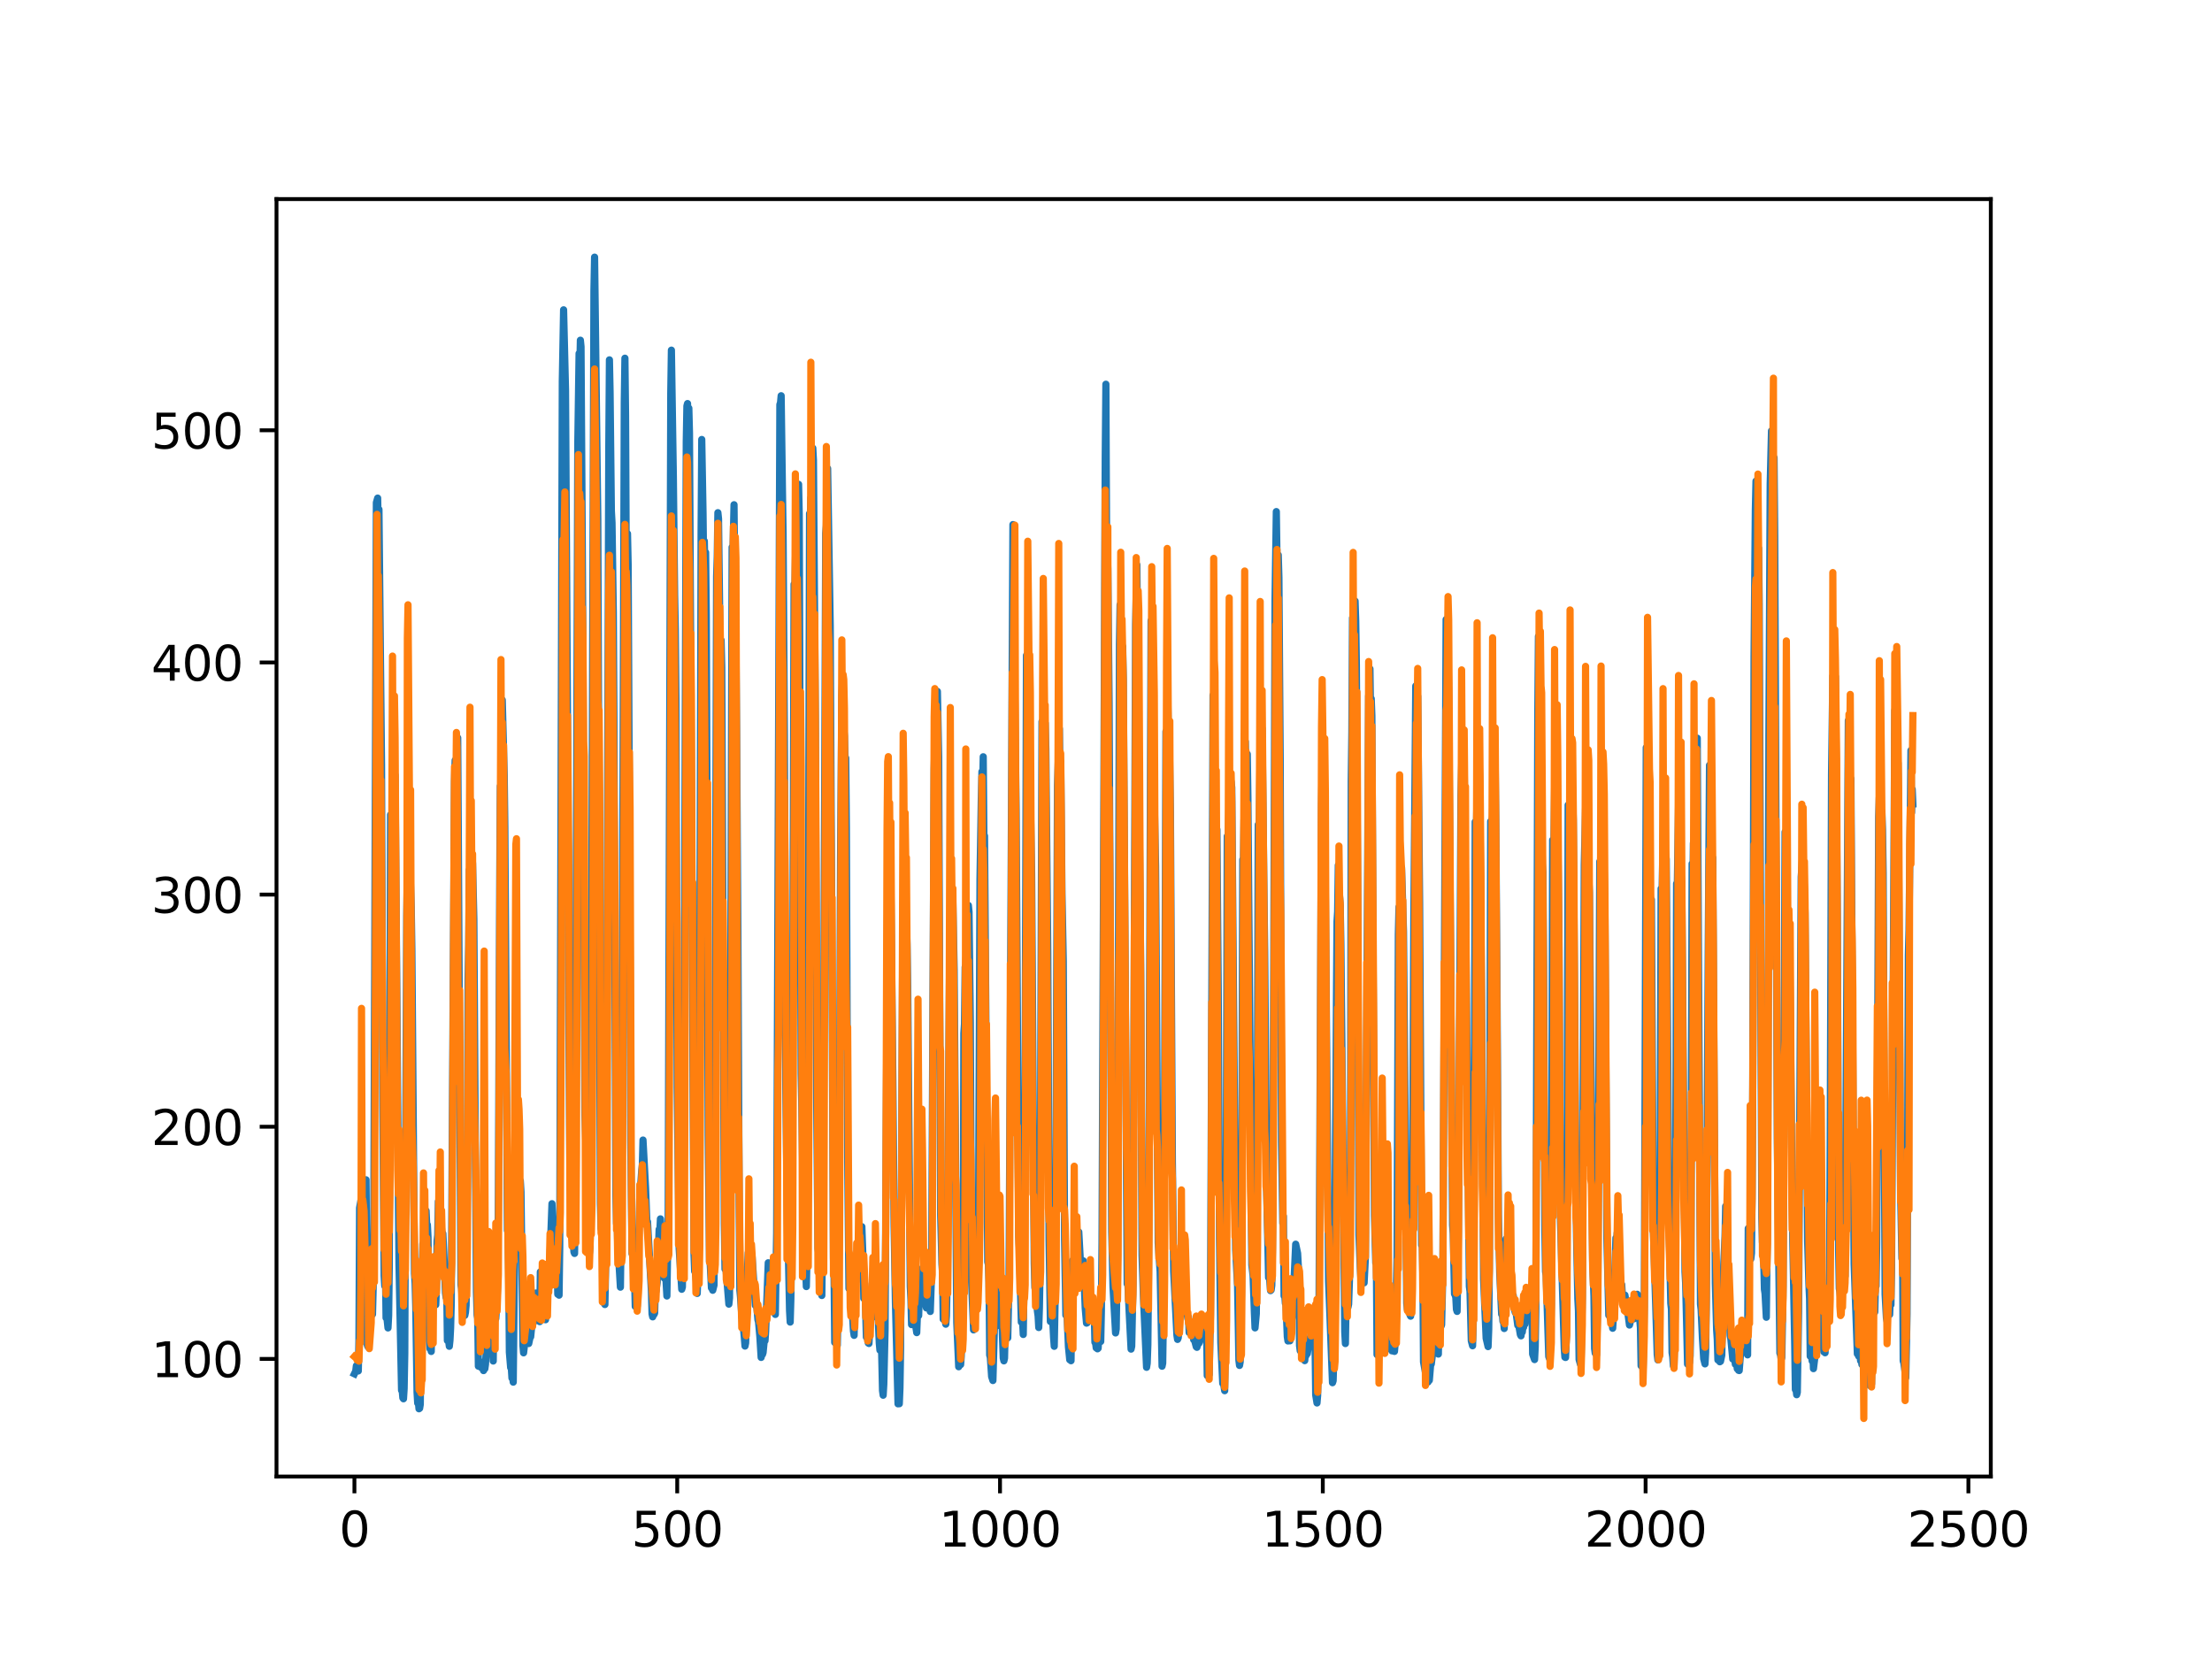 <?xml version="1.0" encoding="utf-8" standalone="no"?>
<!DOCTYPE svg PUBLIC "-//W3C//DTD SVG 1.1//EN"
  "http://www.w3.org/Graphics/SVG/1.1/DTD/svg11.dtd">
<svg xmlns:xlink="http://www.w3.org/1999/xlink" width="460.8pt" height="345.6pt" viewBox="0 0 460.8 345.6" xmlns="http://www.w3.org/2000/svg" version="1.1">
 <defs>
  <style type="text/css">*{stroke-linejoin: round; stroke-linecap: butt}</style>
 </defs>
 <g id="figure_1">
  <g id="patch_1">
   <path d="M 0 345.6 
L 460.8 345.6 
L 460.8 0 
L 0 0 
z
" style="fill: #ffffff"/>
  </g>
  <g id="axes_1">
   <g id="patch_2">
    <path d="M 57.6 307.584 
L 414.72 307.584 
L 414.72 41.472 
L 57.6 41.472 
z
" style="fill: #ffffff"/>
   </g>
   <g id="matplotlib.axis_1">
    <g id="xtick_1">
     <g id="line2d_1">
      <defs>
       <path id="mb49c491a53" d="M 0 0 
L 0 3.5 
" style="stroke: #000000; stroke-width: 0.8"/>
      </defs>
      <g>
       <use xlink:href="#mb49c491a53" x="73.833" y="307.584" style="stroke: #000000; stroke-width: 0.8"/>
      </g>
     </g>
     <g id="text_1">
      <!-- 0 -->
      <g transform="translate(70.651 322.182)scale(0.1 -0.1)">
       <defs>
        <path id="DejaVuSans-30" d="M 2034 4250 
Q 1547 4250 1301 3770 
Q 1056 3291 1056 2328 
Q 1056 1369 1301 889 
Q 1547 409 2034 409 
Q 2525 409 2770 889 
Q 3016 1369 3016 2328 
Q 3016 3291 2770 3770 
Q 2525 4250 2034 4250 
z
M 2034 4750 
Q 2819 4750 3233 4129 
Q 3647 3509 3647 2328 
Q 3647 1150 3233 529 
Q 2819 -91 2034 -91 
Q 1250 -91 836 529 
Q 422 1150 422 2328 
Q 422 3509 836 4129 
Q 1250 4750 2034 4750 
z
" transform="scale(0.016)"/>
       </defs>
       <use xlink:href="#DejaVuSans-30"/>
      </g>
     </g>
    </g>
    <g id="xtick_2">
     <g id="line2d_2">
      <g>
       <use xlink:href="#mb49c491a53" x="141.077" y="307.584" style="stroke: #000000; stroke-width: 0.8"/>
      </g>
     </g>
     <g id="text_2">
      <!-- 500 -->
      <g transform="translate(131.533 322.182)scale(0.1 -0.1)">
       <defs>
        <path id="DejaVuSans-35" d="M 691 4666 
L 3169 4666 
L 3169 4134 
L 1269 4134 
L 1269 2991 
Q 1406 3038 1543 3061 
Q 1681 3084 1819 3084 
Q 2600 3084 3056 2656 
Q 3513 2228 3513 1497 
Q 3513 744 3044 326 
Q 2575 -91 1722 -91 
Q 1428 -91 1123 -41 
Q 819 9 494 109 
L 494 744 
Q 775 591 1075 516 
Q 1375 441 1709 441 
Q 2250 441 2565 725 
Q 2881 1009 2881 1497 
Q 2881 1984 2565 2268 
Q 2250 2553 1709 2553 
Q 1456 2553 1204 2497 
Q 953 2441 691 2322 
L 691 4666 
z
" transform="scale(0.016)"/>
       </defs>
       <use xlink:href="#DejaVuSans-35"/>
       <use xlink:href="#DejaVuSans-30" x="63.623"/>
       <use xlink:href="#DejaVuSans-30" x="127.246"/>
      </g>
     </g>
    </g>
    <g id="xtick_3">
     <g id="line2d_3">
      <g>
       <use xlink:href="#mb49c491a53" x="208.321" y="307.584" style="stroke: #000000; stroke-width: 0.8"/>
      </g>
     </g>
     <g id="text_3">
      <!-- 1000 -->
      <g transform="translate(195.596 322.182)scale(0.1 -0.1)">
       <defs>
        <path id="DejaVuSans-31" d="M 794 531 
L 1825 531 
L 1825 4091 
L 703 3866 
L 703 4441 
L 1819 4666 
L 2450 4666 
L 2450 531 
L 3481 531 
L 3481 0 
L 794 0 
L 794 531 
z
" transform="scale(0.016)"/>
       </defs>
       <use xlink:href="#DejaVuSans-31"/>
       <use xlink:href="#DejaVuSans-30" x="63.623"/>
       <use xlink:href="#DejaVuSans-30" x="127.246"/>
       <use xlink:href="#DejaVuSans-30" x="190.869"/>
      </g>
     </g>
    </g>
    <g id="xtick_4">
     <g id="line2d_4">
      <g>
       <use xlink:href="#mb49c491a53" x="275.565" y="307.584" style="stroke: #000000; stroke-width: 0.8"/>
      </g>
     </g>
     <g id="text_4">
      <!-- 1500 -->
      <g transform="translate(262.84 322.182)scale(0.1 -0.1)">
       <use xlink:href="#DejaVuSans-31"/>
       <use xlink:href="#DejaVuSans-35" x="63.623"/>
       <use xlink:href="#DejaVuSans-30" x="127.246"/>
       <use xlink:href="#DejaVuSans-30" x="190.869"/>
      </g>
     </g>
    </g>
    <g id="xtick_5">
     <g id="line2d_5">
      <g>
       <use xlink:href="#mb49c491a53" x="342.809" y="307.584" style="stroke: #000000; stroke-width: 0.8"/>
      </g>
     </g>
     <g id="text_5">
      <!-- 2000 -->
      <g transform="translate(330.084 322.182)scale(0.1 -0.1)">
       <defs>
        <path id="DejaVuSans-32" d="M 1228 531 
L 3431 531 
L 3431 0 
L 469 0 
L 469 531 
Q 828 903 1448 1529 
Q 2069 2156 2228 2338 
Q 2531 2678 2651 2914 
Q 2772 3150 2772 3378 
Q 2772 3750 2511 3984 
Q 2250 4219 1831 4219 
Q 1534 4219 1204 4116 
Q 875 4013 500 3803 
L 500 4441 
Q 881 4594 1212 4672 
Q 1544 4750 1819 4750 
Q 2544 4750 2975 4387 
Q 3406 4025 3406 3419 
Q 3406 3131 3298 2873 
Q 3191 2616 2906 2266 
Q 2828 2175 2409 1742 
Q 1991 1309 1228 531 
z
" transform="scale(0.016)"/>
       </defs>
       <use xlink:href="#DejaVuSans-32"/>
       <use xlink:href="#DejaVuSans-30" x="63.623"/>
       <use xlink:href="#DejaVuSans-30" x="127.246"/>
       <use xlink:href="#DejaVuSans-30" x="190.869"/>
      </g>
     </g>
    </g>
    <g id="xtick_6">
     <g id="line2d_6">
      <g>
       <use xlink:href="#mb49c491a53" x="410.053" y="307.584" style="stroke: #000000; stroke-width: 0.8"/>
      </g>
     </g>
     <g id="text_6">
      <!-- 2500 -->
      <g transform="translate(397.328 322.182)scale(0.1 -0.1)">
       <use xlink:href="#DejaVuSans-32"/>
       <use xlink:href="#DejaVuSans-35" x="63.623"/>
       <use xlink:href="#DejaVuSans-30" x="127.246"/>
       <use xlink:href="#DejaVuSans-30" x="190.869"/>
      </g>
     </g>
    </g>
   </g>
   <g id="matplotlib.axis_2">
    <g id="ytick_1">
     <g id="line2d_7">
      <defs>
       <path id="m0caf66a506" d="M 0 0 
L -3.5 0 
" style="stroke: #000000; stroke-width: 0.8"/>
      </defs>
      <g>
       <use xlink:href="#m0caf66a506" x="57.6" y="283.083" style="stroke: #000000; stroke-width: 0.8"/>
      </g>
     </g>
     <g id="text_7">
      <!-- 100 -->
      <g transform="translate(31.512 286.882)scale(0.1 -0.1)">
       <use xlink:href="#DejaVuSans-31"/>
       <use xlink:href="#DejaVuSans-30" x="63.623"/>
       <use xlink:href="#DejaVuSans-30" x="127.246"/>
      </g>
     </g>
    </g>
    <g id="ytick_2">
     <g id="line2d_8">
      <g>
       <use xlink:href="#m0caf66a506" x="57.6" y="234.721" style="stroke: #000000; stroke-width: 0.8"/>
      </g>
     </g>
     <g id="text_8">
      <!-- 200 -->
      <g transform="translate(31.512 238.52)scale(0.1 -0.1)">
       <use xlink:href="#DejaVuSans-32"/>
       <use xlink:href="#DejaVuSans-30" x="63.623"/>
       <use xlink:href="#DejaVuSans-30" x="127.246"/>
      </g>
     </g>
    </g>
    <g id="ytick_3">
     <g id="line2d_9">
      <g>
       <use xlink:href="#m0caf66a506" x="57.6" y="186.359" style="stroke: #000000; stroke-width: 0.8"/>
      </g>
     </g>
     <g id="text_9">
      <!-- 300 -->
      <g transform="translate(31.512 190.159)scale(0.1 -0.1)">
       <defs>
        <path id="DejaVuSans-33" d="M 2597 2516 
Q 3050 2419 3304 2112 
Q 3559 1806 3559 1356 
Q 3559 666 3084 287 
Q 2609 -91 1734 -91 
Q 1441 -91 1130 -33 
Q 819 25 488 141 
L 488 750 
Q 750 597 1062 519 
Q 1375 441 1716 441 
Q 2309 441 2620 675 
Q 2931 909 2931 1356 
Q 2931 1769 2642 2001 
Q 2353 2234 1838 2234 
L 1294 2234 
L 1294 2753 
L 1863 2753 
Q 2328 2753 2575 2939 
Q 2822 3125 2822 3475 
Q 2822 3834 2567 4026 
Q 2313 4219 1838 4219 
Q 1578 4219 1281 4162 
Q 984 4106 628 3988 
L 628 4550 
Q 988 4650 1302 4700 
Q 1616 4750 1894 4750 
Q 2613 4750 3031 4423 
Q 3450 4097 3450 3541 
Q 3450 3153 3228 2886 
Q 3006 2619 2597 2516 
z
" transform="scale(0.016)"/>
       </defs>
       <use xlink:href="#DejaVuSans-33"/>
       <use xlink:href="#DejaVuSans-30" x="63.623"/>
       <use xlink:href="#DejaVuSans-30" x="127.246"/>
      </g>
     </g>
    </g>
    <g id="ytick_4">
     <g id="line2d_10">
      <g>
       <use xlink:href="#m0caf66a506" x="57.6" y="137.998" style="stroke: #000000; stroke-width: 0.8"/>
      </g>
     </g>
     <g id="text_10">
      <!-- 400 -->
      <g transform="translate(31.512 141.797)scale(0.1 -0.1)">
       <defs>
        <path id="DejaVuSans-34" d="M 2419 4116 
L 825 1625 
L 2419 1625 
L 2419 4116 
z
M 2253 4666 
L 3047 4666 
L 3047 1625 
L 3713 1625 
L 3713 1100 
L 3047 1100 
L 3047 0 
L 2419 0 
L 2419 1100 
L 313 1100 
L 313 1709 
L 2253 4666 
z
" transform="scale(0.016)"/>
       </defs>
       <use xlink:href="#DejaVuSans-34"/>
       <use xlink:href="#DejaVuSans-30" x="63.623"/>
       <use xlink:href="#DejaVuSans-30" x="127.246"/>
      </g>
     </g>
    </g>
    <g id="ytick_5">
     <g id="line2d_11">
      <g>
       <use xlink:href="#m0caf66a506" x="57.6" y="89.636" style="stroke: #000000; stroke-width: 0.8"/>
      </g>
     </g>
     <g id="text_11">
      <!-- 500 -->
      <g transform="translate(31.512 93.435)scale(0.1 -0.1)">
       <use xlink:href="#DejaVuSans-35"/>
       <use xlink:href="#DejaVuSans-30" x="63.623"/>
       <use xlink:href="#DejaVuSans-30" x="127.246"/>
      </g>
     </g>
    </g>
   </g>
   <g id="line2d_12">
    <path d="M 73.833 286.19 
L 74.102 285.634 
L 74.236 284.511 
L 74.371 285.485 
L 74.505 284.987 
L 74.64 285.596 
L 74.774 279.05 
L 74.909 251.622 
L 75.178 250.112 
L 75.312 250.674 
L 75.447 250.727 
L 75.581 251.604 
L 75.716 250.839 
L 75.85 250.816 
L 76.254 245.773 
L 76.522 280.226 
L 76.657 280.542 
L 76.926 278.816 
L 77.06 269.857 
L 77.195 272.127 
L 77.464 272.191 
L 77.598 273.794 
L 77.733 268.406 
L 77.867 254.843 
L 78.405 104.694 
L 78.674 103.762 
L 78.809 110.983 
L 78.943 106.124 
L 79.481 159.433 
L 79.75 230.625 
L 80.019 265.75 
L 80.154 267.898 
L 80.288 264.019 
L 80.423 274.535 
L 80.557 274.096 
L 80.826 276.632 
L 80.961 274.063 
L 81.095 263.63 
L 81.364 169.739 
L 81.499 182.182 
L 81.768 162.553 
L 82.037 170.648 
L 82.171 167.511 
L 82.305 161.467 
L 83.112 263.146 
L 83.65 289.633 
L 83.785 289.653 
L 83.919 291.199 
L 84.054 291.394 
L 84.188 289.273 
L 84.323 281.965 
L 84.726 190.792 
L 84.861 182.027 
L 84.995 186.17 
L 85.13 171.117 
L 85.264 179.757 
L 85.399 180.513 
L 85.668 188.905 
L 85.802 197.776 
L 86.34 265.296 
L 86.475 267.332 
L 86.609 272.299 
L 86.878 290.019 
L 87.013 292.296 
L 87.147 291.965 
L 87.282 293.473 
L 87.416 293.375 
L 87.551 292.555 
L 87.82 264.734 
L 87.954 264.882 
L 88.088 259.13 
L 88.223 260.607 
L 88.357 259.84 
L 88.492 256.443 
L 88.626 259.311 
L 88.761 252.236 
L 88.895 255.147 
L 89.03 255.145 
L 89.164 257.735 
L 89.433 279.281 
L 89.568 280.964 
L 89.702 280.46 
L 89.837 281.532 
L 89.971 266.208 
L 90.106 266.93 
L 90.24 268.492 
L 90.375 268.259 
L 90.509 269.509 
L 90.644 269.683 
L 90.778 271.806 
L 90.913 268.546 
L 91.047 258.493 
L 91.182 257.309 
L 91.316 250.298 
L 91.451 254.783 
L 91.585 252.795 
L 91.72 254.311 
L 91.854 254.539 
L 92.123 257.557 
L 92.258 256.977 
L 92.527 262.637 
L 92.796 269.31 
L 92.93 270.277 
L 93.065 269.123 
L 93.199 279.257 
L 93.468 279.384 
L 93.602 280.457 
L 93.737 279.208 
L 93.871 276.655 
L 94.006 271.374 
L 94.678 162.843 
L 94.813 158.393 
L 95.082 170.396 
L 95.216 165.116 
L 95.351 153.714 
L 96.023 267.663 
L 96.158 268.402 
L 96.427 272.377 
L 96.561 272.039 
L 96.696 272.118 
L 96.83 274.024 
L 96.965 273.378 
L 97.099 271.933 
L 97.234 263.361 
L 97.368 245.581 
L 97.503 204.052 
L 97.637 196.869 
L 97.772 181.205 
L 97.906 189.704 
L 98.041 182.908 
L 98.175 183.627 
L 98.31 178.242 
L 98.444 179.904 
L 98.713 191.415 
L 98.982 233.881 
L 99.251 269.163 
L 99.385 273.908 
L 99.52 274.672 
L 99.654 284.599 
L 99.789 284.612 
L 99.923 283.598 
L 100.192 284.851 
L 100.327 284.933 
L 100.461 284.27 
L 100.596 284.681 
L 100.73 285.52 
L 100.865 283.963 
L 100.999 285.133 
L 101.134 284.214 
L 101.268 281.971 
L 101.403 274.857 
L 101.537 279.183 
L 101.806 268.667 
L 101.941 270.855 
L 102.075 270.705 
L 102.21 271.361 
L 102.344 273.769 
L 102.479 279.66 
L 102.613 277.785 
L 102.748 283.526 
L 102.882 269.9 
L 103.017 269.929 
L 103.151 274.897 
L 103.286 274.675 
L 103.555 270.442 
L 103.689 266.201 
L 103.824 248.557 
L 104.093 185.51 
L 104.227 163.757 
L 104.362 171.012 
L 104.631 145.826 
L 105.034 161.335 
L 105.168 172.25 
L 105.706 256.353 
L 105.841 256.23 
L 105.975 265.037 
L 106.11 281.675 
L 106.379 284.904 
L 106.513 284.89 
L 106.648 287.074 
L 106.782 286.802 
L 106.917 287.928 
L 107.32 249.886 
L 107.455 257.038 
L 107.589 254.473 
L 107.724 254.566 
L 108.262 249.44 
L 108.396 245.99 
L 108.531 248.278 
L 108.934 280.284 
L 109.069 281.818 
L 109.203 280.737 
L 109.338 276.186 
L 109.607 277.753 
L 109.876 278.819 
L 110.145 279.881 
L 110.414 278.628 
L 110.548 278.491 
L 110.951 274.392 
L 111.086 275.58 
L 111.22 275.228 
L 111.624 269.362 
L 111.758 269.876 
L 112.027 273.703 
L 112.431 275.32 
L 112.565 264.955 
L 112.834 269.205 
L 112.969 269.735 
L 113.103 271.262 
L 113.238 271.442 
L 113.507 274.09 
L 113.641 274.929 
L 114.314 263.568 
L 114.448 263.203 
L 114.583 261.705 
L 114.986 250.753 
L 115.524 261.938 
L 115.659 262.494 
L 115.928 264.745 
L 116.062 263.447 
L 116.197 269.611 
L 116.331 269.189 
L 116.465 269.807 
L 116.6 259.945 
L 117.138 79.397 
L 117.407 64.542 
L 117.81 81.254 
L 118.214 149.155 
L 118.483 212.144 
L 118.752 246.936 
L 118.886 248.486 
L 119.29 256.563 
L 119.424 257.996 
L 119.559 260.796 
L 119.693 261.116 
L 119.828 251.4 
L 120.366 92.389 
L 120.635 73.628 
L 120.769 77.359 
L 120.904 70.872 
L 121.038 72.214 
L 121.442 136.31 
L 121.711 203.841 
L 121.845 232.317 
L 122.248 243.396 
L 122.517 259.075 
L 122.652 259.236 
L 122.786 260.993 
L 122.921 259.638 
L 123.055 251.392 
L 123.728 60.544 
L 123.862 53.568 
L 124.535 108.267 
L 125.073 250.686 
L 125.207 255.911 
L 125.342 256.379 
L 125.476 256.332 
L 125.745 270.074 
L 125.88 271.526 
L 126.014 271.758 
L 126.283 258.166 
L 126.821 93.506 
L 126.956 74.963 
L 127.09 81.63 
L 127.359 106.425 
L 127.494 108.893 
L 127.763 127.584 
L 127.897 150.625 
L 128.3 249.051 
L 128.435 254.914 
L 128.569 253.068 
L 128.704 260.647 
L 128.838 261.379 
L 129.242 268.142 
L 129.511 247.214 
L 130.049 83.827 
L 130.183 74.622 
L 130.318 86.666 
L 130.452 115.792 
L 130.587 114.864 
L 130.721 111.178 
L 130.856 117.636 
L 131.125 171.468 
L 131.394 237.803 
L 131.663 261.146 
L 131.932 260.948 
L 132.066 260.764 
L 132.335 272.154 
L 132.47 272.004 
L 132.604 272.104 
L 132.739 272.062 
L 133.008 260.046 
L 133.277 249.477 
L 133.68 243.84 
L 133.814 242.646 
L 133.949 237.493 
L 134.487 247.474 
L 134.756 254.635 
L 134.89 254.518 
L 135.697 268.91 
L 135.832 273.71 
L 135.966 274.326 
L 136.101 272.322 
L 136.235 273.841 
L 136.37 273.564 
L 136.504 269.22 
L 136.639 269.059 
L 136.908 267.105 
L 137.311 256.109 
L 137.446 256.624 
L 137.58 253.913 
L 137.984 260.797 
L 138.118 259.886 
L 138.253 261.74 
L 138.387 266.278 
L 138.522 265.032 
L 138.656 265.235 
L 138.925 269.979 
L 139.194 253.568 
L 139.732 81.953 
L 139.866 72.944 
L 140.27 99.223 
L 140.539 123.904 
L 140.673 131.068 
L 140.808 145.577 
L 141.077 226.517 
L 141.48 260.051 
L 142.018 268.577 
L 142.153 268.109 
L 142.422 244.126 
L 142.96 92.056 
L 143.094 84.563 
L 143.229 84.07 
L 143.363 94.402 
L 143.498 85.031 
L 143.632 90.211 
L 144.574 261.312 
L 144.708 264.838 
L 144.843 265.015 
L 145.111 267.281 
L 145.246 269.447 
L 145.38 265.326 
L 145.784 203.521 
L 146.053 110.872 
L 146.187 91.552 
L 146.456 107.025 
L 146.591 118.466 
L 146.725 112.715 
L 146.86 120.207 
L 146.994 115.076 
L 147.129 128.071 
L 147.532 236.473 
L 147.801 262.765 
L 147.936 262.969 
L 148.205 268.298 
L 148.339 268.276 
L 148.474 268.785 
L 148.743 267.72 
L 148.877 249.838 
L 149.281 120.07 
L 149.415 115.985 
L 149.55 106.8 
L 149.684 108.07 
L 150.088 141.153 
L 150.222 133.373 
L 150.357 138.956 
L 150.894 255.099 
L 151.029 264.376 
L 151.163 263.407 
L 151.836 271.676 
L 151.97 270.389 
L 152.105 249.2 
L 152.508 113.991 
L 152.643 117.136 
L 152.912 105.146 
L 153.046 119.458 
L 153.181 117.94 
L 153.45 152.809 
L 153.719 194.226 
L 153.988 251.501 
L 154.122 268.747 
L 154.257 270.142 
L 154.526 274.049 
L 154.795 275.772 
L 155.064 278.751 
L 155.198 280.412 
L 155.333 279.761 
L 155.467 275.33 
L 155.602 264.733 
L 155.736 263.862 
L 155.871 260.964 
L 156.005 263.127 
L 156.274 261.208 
L 156.408 261.751 
L 156.543 263.019 
L 156.677 261.809 
L 157.215 269.91 
L 157.35 271.939 
L 157.484 270.936 
L 157.619 271.715 
L 157.888 274.928 
L 158.022 275.414 
L 158.291 278.448 
L 158.56 282.779 
L 158.695 281.194 
L 158.829 282.17 
L 158.964 281.769 
L 159.233 279.023 
L 159.367 279.309 
L 159.502 277.302 
L 160.04 263.056 
L 160.309 263.318 
L 160.443 269.103 
L 160.578 268.817 
L 160.712 266.839 
L 160.847 267.549 
L 160.981 269.058 
L 161.25 272.858 
L 161.519 273.821 
L 161.788 256.863 
L 162.46 84.257 
L 162.595 83.917 
L 162.729 82.441 
L 162.998 102.258 
L 163.133 111.307 
L 163.402 153.05 
L 163.671 224.597 
L 164.074 259.08 
L 164.209 260.226 
L 164.478 273.027 
L 164.612 275.416 
L 164.747 270.66 
L 165.016 252.949 
L 165.419 121.701 
L 165.554 124.33 
L 165.823 110.278 
L 165.957 115.593 
L 166.092 112.473 
L 166.361 100.888 
L 166.495 107.152 
L 166.899 223.687 
L 167.033 230.738 
L 167.302 249.339 
L 167.974 268.015 
L 168.109 262.276 
L 168.243 248.104 
L 168.378 209.591 
L 168.647 106.976 
L 168.781 108.274 
L 168.916 103.696 
L 169.05 105.011 
L 169.185 108.85 
L 169.319 93.348 
L 169.454 95.854 
L 169.857 149.84 
L 170.126 228.931 
L 170.395 260.099 
L 170.53 260.989 
L 170.664 264.465 
L 170.799 264.657 
L 171.068 267.01 
L 171.202 269.877 
L 171.471 247.841 
L 172.009 111.085 
L 172.144 109.491 
L 172.413 97.599 
L 172.951 130.471 
L 173.623 262.091 
L 173.757 266.126 
L 173.892 279.659 
L 174.026 278.719 
L 174.161 278.675 
L 174.43 280.223 
L 174.699 265.263 
L 174.833 247.943 
L 175.102 178.637 
L 175.371 144.881 
L 175.506 141.948 
L 175.64 152.231 
L 175.775 151.917 
L 175.909 153.343 
L 176.044 158.205 
L 176.178 157.894 
L 176.313 172.535 
L 176.582 240.98 
L 176.851 268.421 
L 176.985 265.898 
L 177.254 270.687 
L 177.389 270.643 
L 177.792 277.278 
L 177.927 278.179 
L 178.196 267.338 
L 178.33 266.893 
L 178.599 259.237 
L 178.734 258.665 
L 178.868 261 
L 179.137 257.449 
L 179.271 258.052 
L 179.54 255.536 
L 179.809 263.132 
L 179.944 270.489 
L 180.213 268.565 
L 180.482 278.551 
L 180.616 278.565 
L 180.751 278.942 
L 180.885 279.783 
L 181.02 279.871 
L 181.692 267.412 
L 181.827 268.723 
L 181.961 262.667 
L 182.096 264.471 
L 182.365 269.975 
L 182.499 271.269 
L 182.634 274.455 
L 182.903 273.627 
L 183.172 279.833 
L 183.306 281.266 
L 183.441 280.143 
L 183.575 277.813 
L 183.844 289.69 
L 183.979 290.652 
L 184.113 288.346 
L 184.382 276.82 
L 184.92 183.966 
L 185.054 188.031 
L 185.189 180.871 
L 185.458 184.779 
L 185.592 186.296 
L 185.996 224.515 
L 186.265 255.488 
L 186.534 271.438 
L 186.803 281.818 
L 187.072 292.444 
L 187.206 291.279 
L 187.341 292.427 
L 187.475 289.211 
L 187.61 281.114 
L 188.013 204.272 
L 188.148 187.67 
L 188.282 187.892 
L 188.417 186.922 
L 188.551 190.275 
L 188.686 196.755 
L 188.82 192.289 
L 188.955 196.779 
L 189.089 205.255 
L 189.627 268.021 
L 189.762 270.642 
L 189.896 275.942 
L 190.031 273.476 
L 190.3 275.33 
L 190.434 274.145 
L 190.972 277.612 
L 191.106 274.117 
L 191.241 273.625 
L 191.375 274.069 
L 191.51 269.586 
L 191.644 271.154 
L 191.913 269.872 
L 192.182 264.166 
L 192.317 264.519 
L 192.451 264.015 
L 192.586 265.352 
L 192.72 271.194 
L 192.989 272.467 
L 193.393 269.746 
L 193.662 272.664 
L 193.796 273.205 
L 194.065 265.22 
L 194.603 160.176 
L 194.738 155.203 
L 194.872 145.127 
L 195.007 146.722 
L 195.141 151.525 
L 195.276 144.034 
L 195.545 157.595 
L 195.948 252.799 
L 196.217 263.265 
L 196.351 265.216 
L 196.486 274.808 
L 196.62 274.147 
L 196.889 274.711 
L 197.024 275.854 
L 197.158 274.102 
L 197.293 267.701 
L 197.831 198.119 
L 197.965 200.46 
L 198.1 197.1 
L 198.234 201.559 
L 198.503 188.066 
L 198.772 202.04 
L 199.31 275.492 
L 199.714 284.72 
L 199.848 283.536 
L 200.117 284.274 
L 200.252 282.468 
L 200.386 276.616 
L 200.521 276.208 
L 200.655 263.086 
L 200.79 215.268 
L 200.924 213.273 
L 201.059 201.441 
L 201.193 201.079 
L 201.328 198.36 
L 201.462 200.56 
L 201.731 188.611 
L 201.866 189.989 
L 202.134 212.971 
L 202.403 267.118 
L 202.807 277.041 
L 203.076 268.462 
L 203.21 272.844 
L 203.345 272.971 
L 203.748 263.477 
L 203.883 245.87 
L 204.152 183.127 
L 204.421 166.447 
L 204.555 160.747 
L 204.69 164.227 
L 204.824 157.646 
L 204.959 173.872 
L 205.093 174.121 
L 205.766 262.888 
L 205.9 263.406 
L 206.035 267.254 
L 206.169 282.291 
L 206.304 282.778 
L 206.573 286.766 
L 206.842 287.588 
L 207.111 278.081 
L 207.38 268.782 
L 207.514 267.893 
L 207.917 276.113 
L 208.052 275.864 
L 208.321 269.423 
L 208.59 271.045 
L 208.859 279.198 
L 208.993 282.898 
L 209.128 283.489 
L 209.262 282.938 
L 209.397 277.009 
L 209.531 278.12 
L 209.8 277.7 
L 209.935 278.704 
L 210.204 266.369 
L 211.011 109.282 
L 211.28 135.228 
L 211.683 168.747 
L 212.221 257.496 
L 212.356 259.991 
L 212.759 275.424 
L 212.894 275.214 
L 213.028 275.316 
L 213.163 277.999 
L 213.431 260.07 
L 213.566 221.507 
L 213.835 136.523 
L 213.969 141.167 
L 214.104 140.062 
L 214.238 143.061 
L 214.911 181.869 
L 215.449 263.186 
L 215.583 268.215 
L 215.718 268.841 
L 216.121 273.159 
L 216.256 274.128 
L 216.39 276.55 
L 216.525 272.49 
L 216.659 264.874 
L 217.063 150.335 
L 217.197 152.272 
L 217.332 152.354 
L 217.466 163.967 
L 217.601 162.667 
L 217.735 150.658 
L 217.87 155.957 
L 218.273 198.695 
L 218.542 258.28 
L 218.811 275.296 
L 218.946 267.781 
L 219.483 278.64 
L 219.618 280.462 
L 219.887 266.532 
L 220.29 163.623 
L 220.694 151.811 
L 220.828 162.614 
L 220.963 158.642 
L 221.232 186.15 
L 221.501 200.197 
L 221.77 258.141 
L 222.039 273.978 
L 222.173 273.216 
L 222.308 274.457 
L 222.577 280.586 
L 222.846 283.26 
L 222.98 281.566 
L 223.115 283.463 
L 223.384 262.643 
L 223.518 266.558 
L 223.653 266.4 
L 223.922 259.346 
L 224.191 258.665 
L 224.325 261.187 
L 224.46 260.55 
L 224.729 256.64 
L 225.132 264.006 
L 225.266 262.5 
L 225.535 263.992 
L 225.67 262.662 
L 226.073 272.561 
L 226.342 275.633 
L 226.477 275.56 
L 226.746 272.37 
L 226.88 274.685 
L 227.015 274.932 
L 227.149 274.631 
L 227.284 273.191 
L 227.418 274.892 
L 227.553 275.022 
L 227.687 274.851 
L 227.956 273.726 
L 228.091 279.626 
L 228.225 279.666 
L 228.36 280.783 
L 228.494 279.999 
L 228.629 280.984 
L 228.763 280.868 
L 228.898 278.547 
L 229.301 279.464 
L 229.436 273.16 
L 229.57 258.872 
L 230.243 95.091 
L 230.377 80.039 
L 230.511 110.455 
L 230.78 118.521 
L 231.049 146.39 
L 231.587 256.682 
L 231.856 268.068 
L 232.125 272.953 
L 232.394 277.677 
L 232.529 276.852 
L 232.798 259.499 
L 232.932 222.701 
L 233.201 134.276 
L 233.336 125.982 
L 233.47 136.428 
L 233.605 136.653 
L 233.739 149.631 
L 233.874 134.68 
L 234.008 141.5 
L 234.815 267.478 
L 234.95 267.208 
L 235.219 273.198 
L 235.622 281.048 
L 235.757 280.441 
L 236.026 267.601 
L 236.563 130.06 
L 236.832 117.672 
L 237.639 202.579 
L 237.908 261.494 
L 238.177 269.7 
L 238.85 284.835 
L 238.984 283.998 
L 239.119 280.144 
L 239.253 266.043 
L 239.791 129.279 
L 240.195 147.271 
L 240.464 166.675 
L 240.733 180.327 
L 241.271 258.926 
L 241.674 264.886 
L 241.943 278.017 
L 242.077 284.611 
L 242.212 283.976 
L 242.481 265.748 
L 242.884 152.39 
L 243.019 160.376 
L 243.153 158.097 
L 243.288 146.959 
L 243.422 155.056 
L 243.557 152.203 
L 243.826 169.084 
L 244.229 242.115 
L 244.498 264.825 
L 244.767 270.174 
L 245.171 278.145 
L 245.305 279.022 
L 245.44 278.723 
L 245.574 277.476 
L 245.709 265.856 
L 245.843 271.382 
L 246.112 268.358 
L 246.381 263.105 
L 246.516 263.071 
L 247.188 273.459 
L 247.323 273.87 
L 247.457 274.75 
L 247.591 274.39 
L 247.726 277.598 
L 247.86 276.14 
L 248.129 277.482 
L 248.264 276.586 
L 248.398 277.278 
L 248.533 277.123 
L 248.667 279.095 
L 248.802 278.995 
L 249.205 280.555 
L 249.34 280.673 
L 249.609 279.712 
L 249.743 279.846 
L 249.878 279.541 
L 250.55 276.332 
L 250.819 276.636 
L 250.954 277.426 
L 251.088 276.274 
L 251.357 277.549 
L 251.492 286.567 
L 251.626 286.071 
L 251.761 286.507 
L 251.895 286.345 
L 252.164 273.937 
L 252.702 144.818 
L 252.837 164.817 
L 252.971 161.327 
L 253.24 174.408 
L 253.374 175.779 
L 253.509 172.815 
L 253.778 206.073 
L 254.047 258.117 
L 254.316 279.728 
L 254.719 288.195 
L 254.854 287.951 
L 255.123 289.708 
L 255.392 268.666 
L 255.661 174.196 
L 255.795 177.689 
L 256.199 161.807 
L 256.333 165.53 
L 256.468 162.83 
L 256.602 164.042 
L 257.409 260.388 
L 257.813 267.959 
L 258.082 283.368 
L 258.216 284.446 
L 258.351 283.707 
L 258.62 269.348 
L 258.889 179.064 
L 259.023 179.945 
L 259.157 170.771 
L 259.292 170.188 
L 259.426 154.498 
L 259.695 168.38 
L 259.83 157.1 
L 259.964 166.294 
L 260.771 263.499 
L 261.04 265.767 
L 261.309 273.366 
L 261.444 276.623 
L 261.713 273.67 
L 261.847 261.114 
L 262.116 171.785 
L 262.251 176.007 
L 262.654 149.227 
L 262.789 156.625 
L 262.923 151.791 
L 263.327 187.406 
L 263.461 198.449 
L 263.865 247.871 
L 264.268 266.153 
L 264.403 265.385 
L 264.672 268.861 
L 264.806 268.733 
L 264.94 267.77 
L 265.075 260.101 
L 265.209 240.732 
L 265.613 124.924 
L 265.882 106.572 
L 266.016 116.199 
L 266.151 116.067 
L 266.285 115.613 
L 266.42 120.305 
L 266.689 158.072 
L 266.958 237.927 
L 267.227 254.813 
L 267.361 253.371 
L 267.496 269.956 
L 267.63 269.636 
L 267.765 271.53 
L 267.899 271.845 
L 268.168 278.452 
L 268.303 279.349 
L 268.437 276.753 
L 268.706 279.323 
L 268.975 275.782 
L 269.244 273.872 
L 269.917 259.187 
L 270.32 261.101 
L 270.589 266.053 
L 270.723 280.338 
L 270.858 281.392 
L 270.992 279.894 
L 271.127 280.79 
L 271.261 280.82 
L 271.396 280.631 
L 271.799 283.446 
L 271.934 282.042 
L 272.068 282.401 
L 272.203 281.748 
L 272.337 281.987 
L 272.472 281.133 
L 272.606 278.938 
L 272.741 280.238 
L 272.875 279.911 
L 273.01 279.225 
L 273.144 276.859 
L 273.279 276.758 
L 273.548 279.777 
L 273.682 279.994 
L 273.817 280.687 
L 273.951 279.814 
L 274.086 290.609 
L 274.355 292.264 
L 274.489 290.671 
L 274.758 275.747 
L 275.296 167.754 
L 275.565 155.344 
L 275.7 155.686 
L 275.834 173.894 
L 275.969 176.208 
L 276.103 186.508 
L 276.775 266.948 
L 277.448 284.596 
L 277.582 288.041 
L 277.717 287.644 
L 277.851 283.183 
L 277.986 273.058 
L 278.389 211.689 
L 278.524 191.926 
L 278.658 189.899 
L 278.793 180.248 
L 278.927 192.552 
L 279.062 186.648 
L 279.196 188.769 
L 279.331 196.574 
L 280.138 277.47 
L 280.272 279.89 
L 280.407 271.414 
L 280.541 271.126 
L 280.81 272.314 
L 280.945 271.682 
L 281.214 263.649 
L 281.348 234.284 
L 281.483 162.808 
L 281.617 152.453 
L 281.752 128.717 
L 281.886 129.886 
L 282.155 143.59 
L 282.289 125.213 
L 282.424 129.36 
L 282.558 138.601 
L 282.827 187.745 
L 283.096 257.291 
L 283.365 264.016 
L 283.5 266.255 
L 283.634 265.574 
L 283.769 265.585 
L 283.903 265.777 
L 284.038 267.101 
L 284.172 267.232 
L 284.441 261.963 
L 285.114 145.02 
L 285.248 143.928 
L 285.383 139.326 
L 285.517 148.701 
L 285.652 145.555 
L 285.786 149.095 
L 286.055 202.993 
L 286.324 253.286 
L 286.593 263.104 
L 286.728 262.98 
L 286.862 282.192 
L 286.997 282.252 
L 287.131 281.26 
L 287.266 281.874 
L 287.669 278.297 
L 287.803 279.187 
L 288.072 278.299 
L 288.207 276.097 
L 288.341 276.041 
L 288.476 273.661 
L 288.61 273.285 
L 288.745 272.145 
L 288.879 275.013 
L 289.014 275.358 
L 289.148 272.507 
L 289.417 279.763 
L 289.552 280.967 
L 289.821 280.6 
L 289.955 281.402 
L 290.09 279.881 
L 290.224 281.45 
L 290.359 280.53 
L 290.493 281.524 
L 290.628 279.961 
L 291.031 261.729 
L 291.3 194.609 
L 291.435 188.946 
L 291.569 189.562 
L 291.704 193.682 
L 291.973 180.758 
L 292.376 194.022 
L 293.049 271.493 
L 293.183 272.757 
L 293.317 271.589 
L 293.452 272.351 
L 293.586 271.409 
L 293.721 273.919 
L 293.855 274.186 
L 294.259 249.928 
L 294.528 191.123 
L 294.797 158.995 
L 294.931 142.902 
L 295.066 142.766 
L 295.2 150.851 
L 295.335 145.05 
L 295.604 173.502 
L 295.738 188.197 
L 296.142 259.387 
L 296.276 258.485 
L 296.411 265.784 
L 296.545 283.711 
L 296.949 285.904 
L 297.487 287.897 
L 297.621 287.547 
L 297.756 287.543 
L 298.025 284.327 
L 298.159 284.174 
L 298.428 282.004 
L 298.697 278.127 
L 298.832 276.977 
L 298.966 276.833 
L 299.1 277.193 
L 299.369 281.027 
L 299.504 280.514 
L 299.638 282.078 
L 299.773 272.292 
L 299.907 275.739 
L 300.042 275.433 
L 300.176 276.311 
L 300.311 276.023 
L 300.58 264.909 
L 301.252 129.053 
L 301.387 129.123 
L 301.521 142.488 
L 301.656 135.455 
L 301.79 144.993 
L 302.597 255.217 
L 302.732 256.993 
L 303.001 269.563 
L 303.135 269.79 
L 303.27 270.277 
L 303.404 272.768 
L 303.539 273.193 
L 303.808 256.62 
L 304.346 165.669 
L 304.615 155.008 
L 304.749 163.354 
L 304.883 153.655 
L 305.018 159.815 
L 306.094 267.994 
L 306.228 269.018 
L 306.497 279.306 
L 306.766 280.349 
L 306.901 275.579 
L 307.035 264.902 
L 307.304 171.218 
L 307.439 178.575 
L 307.842 159.061 
L 307.977 166.205 
L 308.111 157.676 
L 308.246 162.703 
L 308.649 209.305 
L 309.053 266.405 
L 309.591 278.796 
L 309.994 280.521 
L 310.129 276.922 
L 310.263 264.141 
L 310.532 171.106 
L 310.666 172.272 
L 310.935 169.953 
L 311.07 160.48 
L 311.204 167.019 
L 311.339 165.712 
L 311.473 158.85 
L 311.608 172.157 
L 311.877 210.224 
L 312.146 253.103 
L 312.415 265.062 
L 312.818 273.785 
L 312.953 273.346 
L 313.087 275.256 
L 313.222 275.156 
L 313.356 276.753 
L 313.625 266.06 
L 313.76 258.065 
L 313.894 261.462 
L 314.029 258.9 
L 314.163 260.808 
L 314.298 258.012 
L 314.567 264.66 
L 314.701 265.405 
L 314.97 270.22 
L 315.105 270.182 
L 315.239 269.882 
L 315.508 272.852 
L 315.643 273.396 
L 315.777 273.062 
L 316.18 276.091 
L 316.315 275.645 
L 316.718 278.031 
L 316.853 278.283 
L 316.987 277.418 
L 317.122 277.485 
L 317.256 276.35 
L 317.391 276.496 
L 317.525 274.937 
L 317.66 275.869 
L 317.929 273.316 
L 318.332 269.53 
L 318.467 270.193 
L 318.601 269.684 
L 318.736 271.16 
L 318.87 270.994 
L 319.139 272.125 
L 319.274 282.091 
L 319.677 283.224 
L 319.812 280.611 
L 319.946 272.552 
L 320.35 148.944 
L 320.484 132.579 
L 320.888 160.219 
L 321.022 164.948 
L 321.291 179.926 
L 321.426 181.75 
L 321.56 200.435 
L 321.829 256.7 
L 321.963 264.895 
L 322.098 265.692 
L 322.636 282.614 
L 322.77 282.965 
L 322.905 282.297 
L 323.174 271.727 
L 323.443 174.993 
L 323.577 175.36 
L 323.712 175.564 
L 323.981 155.119 
L 324.25 158.705 
L 324.384 161.508 
L 324.788 198.233 
L 325.057 253.48 
L 325.326 262.874 
L 325.864 280.933 
L 325.998 282.724 
L 326.133 282.79 
L 326.267 279.535 
L 326.402 270.416 
L 326.671 167.707 
L 326.805 173.742 
L 326.94 174.929 
L 327.209 161.527 
L 327.343 169.779 
L 327.612 165.975 
L 327.746 170.899 
L 328.15 226.321 
L 328.419 257.575 
L 328.688 270.556 
L 328.822 273.042 
L 328.957 283.222 
L 329.226 284.181 
L 329.36 283.323 
L 329.629 270.32 
L 330.033 180.124 
L 330.302 168.635 
L 330.571 159.71 
L 330.84 181.853 
L 330.974 183.082 
L 331.109 185.864 
L 331.781 262.754 
L 332.05 270.012 
L 332.185 280.929 
L 332.319 281.898 
L 332.454 281.224 
L 332.588 282.224 
L 332.857 269.45 
L 333.26 179.485 
L 333.395 181.42 
L 333.664 166.311 
L 333.798 167.519 
L 333.933 171.336 
L 334.336 189.437 
L 334.74 258.067 
L 335.143 274.003 
L 335.278 273.802 
L 335.412 273.9 
L 335.547 274.19 
L 335.681 274.083 
L 335.95 276.699 
L 336.085 274.577 
L 336.623 257.897 
L 336.757 258.702 
L 336.892 256.849 
L 337.295 263.29 
L 337.699 268.085 
L 337.833 267.599 
L 338.102 271.753 
L 338.237 271.518 
L 338.371 272.163 
L 338.506 269.797 
L 339.043 272.998 
L 339.447 276.033 
L 339.581 275.545 
L 339.716 274.36 
L 339.85 274.623 
L 339.985 273.833 
L 340.119 273.719 
L 340.254 273.239 
L 340.388 274.735 
L 340.523 272.72 
L 340.657 273.327 
L 340.926 273.004 
L 341.061 269.622 
L 341.33 274.568 
L 341.464 274.465 
L 341.599 275 
L 341.733 276.587 
L 341.868 284.511 
L 342.137 284.614 
L 342.271 285.263 
L 342.54 272.403 
L 342.944 155.733 
L 343.213 172.558 
L 343.347 171.814 
L 343.751 186.385 
L 343.885 188.082 
L 344.02 187.411 
L 344.423 256.177 
L 345.23 282.204 
L 345.364 283.301 
L 345.499 282.929 
L 345.633 278.658 
L 345.768 270.469 
L 346.037 185.124 
L 346.171 189.295 
L 346.44 175.555 
L 346.575 170.114 
L 346.844 177.082 
L 347.113 178.974 
L 347.382 213.9 
L 347.651 253.315 
L 348.054 271.508 
L 348.189 272.706 
L 348.323 281.791 
L 348.458 282.65 
L 348.592 284.544 
L 348.727 284.347 
L 348.996 271.273 
L 349.265 184.06 
L 349.399 185.553 
L 349.668 167.769 
L 349.803 163.604 
L 350.206 182.541 
L 350.34 183.736 
L 351.013 264.948 
L 351.147 267.298 
L 351.551 284.175 
L 351.685 283.454 
L 351.954 283.826 
L 352.089 282.411 
L 352.223 275.029 
L 352.492 179.931 
L 352.627 187.187 
L 352.761 175.673 
L 352.896 174.956 
L 353.03 166.573 
L 353.165 173.875 
L 353.299 171.771 
L 353.568 153.772 
L 354.241 271.652 
L 354.375 272.804 
L 354.644 278.74 
L 354.913 283.068 
L 355.182 284.123 
L 355.317 281.691 
L 355.451 272.448 
L 355.855 198.223 
L 356.123 159.407 
L 356.258 161.142 
L 356.392 169.861 
L 356.527 169.219 
L 356.661 179.959 
L 356.796 178.692 
L 357.334 267.287 
L 357.603 277.005 
L 357.737 278.994 
L 357.872 283.302 
L 358.006 282.717 
L 358.141 282.934 
L 358.275 283.683 
L 358.41 283.594 
L 358.679 282.319 
L 359.082 263.62 
L 359.351 257.64 
L 359.486 251.29 
L 359.62 262.158 
L 359.755 263.59 
L 359.889 263.76 
L 360.427 278.228 
L 360.562 278.916 
L 360.965 283.116 
L 361.234 283.076 
L 361.369 282.882 
L 361.503 284.203 
L 361.772 283.791 
L 361.906 285.138 
L 362.041 285.09 
L 362.175 285.47 
L 362.31 285.511 
L 362.579 282.056 
L 362.713 282.006 
L 362.982 280.857 
L 363.117 279.345 
L 363.251 279.242 
L 363.386 280.347 
L 363.52 279.482 
L 363.655 279.422 
L 364.058 282.243 
L 364.193 255.906 
L 364.731 262.243 
L 364.865 261.033 
L 365 248.797 
L 365.134 226.363 
L 365.403 136.905 
L 365.672 106.221 
L 365.807 100.224 
L 366.076 117.387 
L 366.345 114.202 
L 366.479 125.781 
L 367.017 253.794 
L 367.152 258.817 
L 367.286 257.06 
L 367.555 268.567 
L 367.689 269.444 
L 367.958 274.407 
L 368.227 250.542 
L 368.496 153.349 
L 368.765 100.799 
L 369.034 89.757 
L 369.169 94.54 
L 369.303 94.089 
L 369.438 97.502 
L 369.572 95.352 
L 369.707 111.67 
L 370.245 237.115 
L 370.783 281.906 
L 370.917 282.215 
L 371.052 283.119 
L 371.186 282.836 
L 371.455 267.821 
L 371.859 173.323 
L 372.128 205.731 
L 372.262 201.616 
L 372.397 203.062 
L 372.666 192.233 
L 372.8 196.078 
L 373.203 236.309 
L 373.472 258.86 
L 373.876 280.333 
L 374.01 289.471 
L 374.145 289.323 
L 374.279 290.546 
L 374.414 290.036 
L 374.683 273.256 
L 375.221 182.671 
L 375.49 178.994 
L 375.624 179.22 
L 375.893 185.842 
L 376.028 190.195 
L 376.566 258.675 
L 376.835 267.684 
L 376.969 270.558 
L 377.104 282.527 
L 377.238 281.419 
L 377.507 283.52 
L 377.642 281.528 
L 377.776 285.114 
L 378.045 282.938 
L 378.18 273.169 
L 378.314 272.535 
L 378.449 265.339 
L 378.583 266.354 
L 378.718 265.424 
L 378.852 269.996 
L 378.986 269.225 
L 379.121 270.146 
L 379.255 272.334 
L 379.39 272.216 
L 379.928 281.594 
L 380.062 281.385 
L 380.197 281.807 
L 380.331 271.765 
L 380.466 272.452 
L 380.869 275.395 
L 381.138 264.352 
L 381.273 236.892 
L 381.542 161.29 
L 381.811 140.854 
L 381.945 142.467 
L 382.214 149.041 
L 382.349 140.943 
L 382.752 191.477 
L 383.021 260.403 
L 383.156 268.438 
L 383.29 269.11 
L 383.425 270.414 
L 383.559 265.419 
L 383.694 264.697 
L 383.963 265.048 
L 384.097 266.255 
L 384.232 264.447 
L 384.366 265.858 
L 385.038 150.118 
L 385.173 152.595 
L 385.307 167.937 
L 385.576 162.216 
L 386.249 263.287 
L 386.921 282.041 
L 387.056 281.215 
L 387.19 282.51 
L 387.325 281.81 
L 387.459 281.973 
L 387.594 283.483 
L 387.728 282.901 
L 387.863 284.236 
L 387.997 283.051 
L 388.132 284.663 
L 388.266 283.666 
L 388.401 281.653 
L 388.535 281.743 
L 388.67 281.071 
L 388.804 282.226 
L 388.939 279.64 
L 389.208 281.81 
L 389.477 288.593 
L 389.611 287.52 
L 389.746 288.348 
L 389.88 288.295 
L 390.015 273.182 
L 390.149 273.423 
L 390.418 273.445 
L 390.552 273.312 
L 390.687 267.736 
L 390.821 267.923 
L 390.956 258.945 
L 391.225 201.985 
L 391.359 170.159 
L 391.494 166.112 
L 391.763 176.959 
L 391.897 176.407 
L 392.032 169.081 
L 392.166 172.833 
L 392.301 181.941 
L 392.57 242.96 
L 392.704 269.625 
L 392.973 274.537 
L 393.108 275.204 
L 393.377 268.047 
L 393.646 273.847 
L 393.78 270.407 
L 393.915 271.812 
L 394.049 264.292 
L 394.722 148.038 
L 394.991 146.951 
L 395.125 146.525 
L 395.26 158.073 
L 395.394 158.956 
L 395.932 248.366 
L 396.201 262.172 
L 396.335 258.382 
L 396.47 283.511 
L 396.604 283.9 
L 397.008 286.978 
L 397.277 273.734 
L 397.546 198.963 
L 397.68 193.701 
L 397.949 169.986 
L 398.084 156.326 
L 398.218 169.253 
L 398.353 164.418 
L 398.487 167.474 
L 398.487 167.474 
" clip-path="url(#pcdc52840c6)" style="fill: none; stroke: #1f77b4; stroke-width: 1.5; stroke-linecap: square"/>
   </g>
   <g id="line2d_13">
    <path d="M 73.833 282.611 
L 73.967 282.729 
L 74.102 282.636 
L 74.371 283.306 
L 74.64 281.939 
L 74.774 283.55 
L 74.909 279.283 
L 75.043 279.838 
L 75.178 267.388 
L 75.312 210.061 
L 75.447 249.623 
L 75.581 249.939 
L 75.85 252.293 
L 76.119 262.909 
L 76.254 263.396 
L 76.657 261.452 
L 76.791 280.543 
L 76.926 280.949 
L 77.329 275.551 
L 77.464 260.115 
L 77.598 268.347 
L 77.733 267.087 
L 77.867 266.923 
L 78.002 267.079 
L 78.54 107.156 
L 78.674 124.259 
L 78.809 119.907 
L 79.078 138.37 
L 79.212 164.517 
L 79.347 162.461 
L 79.75 216.768 
L 79.885 224.317 
L 80.019 260.338 
L 80.154 258.691 
L 80.423 269.611 
L 80.692 255.304 
L 80.826 267.239 
L 80.961 256.014 
L 81.095 256.587 
L 81.23 249.07 
L 81.364 230.804 
L 81.768 136.67 
L 81.902 168.114 
L 82.037 147.533 
L 82.171 144.961 
L 82.305 153.641 
L 82.843 243.755 
L 82.978 248.766 
L 83.112 235.291 
L 83.381 256.332 
L 83.516 255.194 
L 83.65 260.672 
L 83.785 256.92 
L 84.054 272.031 
L 84.188 265.549 
L 84.323 266.222 
L 84.457 264.592 
L 84.592 252.549 
L 84.726 216.374 
L 84.861 132.912 
L 84.995 125.988 
L 85.264 161.523 
L 85.399 178.556 
L 85.533 164.532 
L 85.802 234.437 
L 86.071 242.682 
L 86.34 257.743 
L 86.475 266.011 
L 86.609 262.427 
L 86.744 272.812 
L 86.878 270.655 
L 87.013 274.986 
L 87.282 289.507 
L 87.416 289.681 
L 87.551 288.424 
L 87.685 290.161 
L 87.82 287.843 
L 87.954 287.448 
L 88.223 244.341 
L 88.357 262.022 
L 88.492 247.958 
L 88.626 261.405 
L 88.895 257.883 
L 89.03 267.462 
L 89.164 260.123 
L 89.299 266.113 
L 89.433 264.684 
L 89.568 266.794 
L 89.702 279.553 
L 89.837 280.069 
L 89.971 279.874 
L 90.106 278.806 
L 90.24 279.827 
L 90.375 261.766 
L 90.644 269.716 
L 90.778 268.586 
L 90.913 269.378 
L 91.182 259.638 
L 91.316 260.425 
L 91.451 243.824 
L 91.585 254.182 
L 91.72 239.98 
L 91.854 261.105 
L 91.989 252.156 
L 92.258 263.759 
L 92.527 266.286 
L 92.661 264.78 
L 93.065 271.278 
L 93.199 268.634 
L 93.334 269.273 
L 93.468 265.496 
L 93.602 273.963 
L 93.737 267.961 
L 93.871 269.155 
L 94.14 263.095 
L 94.678 159.713 
L 94.813 180.052 
L 95.082 152.584 
L 95.216 155.634 
L 95.485 225.385 
L 95.62 219.602 
L 95.754 206.268 
L 96.158 269.374 
L 96.292 275.474 
L 96.561 269.183 
L 96.83 270.853 
L 96.965 266.897 
L 97.234 269.961 
L 97.368 259.707 
L 97.906 147.325 
L 98.041 181.72 
L 98.175 166.782 
L 98.31 184.424 
L 98.444 177.887 
L 98.713 226.806 
L 99.117 243.776 
L 99.52 275.642 
L 99.654 273.705 
L 99.789 275.521 
L 99.923 272.435 
L 100.058 281.59 
L 100.192 272.928 
L 100.327 273.402 
L 100.461 271.904 
L 100.596 273.02 
L 100.865 198.125 
L 101.134 278.823 
L 101.268 276.451 
L 101.403 280.267 
L 101.537 262.301 
L 101.672 263.836 
L 101.806 256.551 
L 101.941 276.545 
L 102.075 267.901 
L 102.21 266.948 
L 102.344 272.005 
L 102.479 270.031 
L 102.613 270.372 
L 102.882 278.504 
L 103.017 268.354 
L 103.151 281.055 
L 103.286 254.786 
L 103.555 273.136 
L 103.824 265.493 
L 104.362 137.398 
L 104.496 164.565 
L 104.631 150.47 
L 104.765 173.967 
L 104.9 155.232 
L 105.034 176.51 
L 105.168 218.374 
L 105.437 223.625 
L 105.572 232.216 
L 105.841 260.273 
L 105.975 272.858 
L 106.244 259.165 
L 106.513 276.939 
L 106.782 264.574 
L 106.917 262.517 
L 107.051 262.748 
L 107.455 175.912 
L 107.589 174.725 
L 107.858 245.974 
L 107.993 229.036 
L 108.127 231.07 
L 108.262 235.236 
L 108.396 257.551 
L 108.531 260.17 
L 108.665 259.316 
L 108.8 257.443 
L 108.934 261.752 
L 109.203 279.298 
L 109.607 275.686 
L 109.741 270.837 
L 109.876 272.729 
L 110.01 272.224 
L 110.279 272.325 
L 110.548 266.155 
L 110.951 276.339 
L 111.22 270.267 
L 111.355 270.422 
L 111.624 274.411 
L 112.027 270.684 
L 112.431 274.782 
L 112.834 275.018 
L 112.969 263.108 
L 113.103 268.666 
L 113.372 268.005 
L 113.507 269.403 
L 113.641 263.405 
L 113.776 265.293 
L 114.045 274.16 
L 114.179 267.98 
L 114.314 269.2 
L 114.583 256.975 
L 114.852 267.778 
L 114.986 267.273 
L 115.255 260.154 
L 115.39 261.247 
L 115.659 267.669 
L 115.793 264.936 
L 115.928 265.029 
L 116.465 255.78 
L 116.6 256.496 
L 116.734 252.624 
L 117.003 193.473 
L 117.272 112.392 
L 117.407 117.973 
L 117.676 102.486 
L 117.81 117.968 
L 117.945 148.491 
L 118.079 152.713 
L 118.214 149.065 
L 118.483 176.932 
L 118.752 257.28 
L 118.886 252.845 
L 119.155 259.61 
L 119.29 252.094 
L 119.559 258.303 
L 119.693 255.694 
L 119.962 258.891 
L 120.097 240.031 
L 120.5 94.699 
L 120.635 117.973 
L 120.769 102.765 
L 120.904 105.143 
L 121.038 104.508 
L 121.173 126.746 
L 121.307 126.543 
L 121.442 132.499 
L 121.576 154.343 
L 121.711 157.472 
L 121.98 260.731 
L 122.114 249.503 
L 122.248 260.971 
L 122.383 249.47 
L 122.517 249.284 
L 122.652 253.349 
L 122.786 263.853 
L 123.055 255.085 
L 123.19 257.146 
L 123.324 251.024 
L 123.459 220.428 
L 123.728 93.108 
L 123.862 76.871 
L 124.266 108.538 
L 124.535 145.847 
L 124.669 148.401 
L 124.804 147.959 
L 124.938 164.505 
L 125.207 256.867 
L 125.342 257.383 
L 125.476 271.217 
L 125.745 254.446 
L 125.88 254.033 
L 126.014 268.372 
L 126.149 263.901 
L 126.418 263.424 
L 126.821 123.122 
L 126.956 115.66 
L 127.09 130.266 
L 127.225 120.461 
L 127.359 119.111 
L 127.494 126.906 
L 128.031 178.163 
L 128.166 193.273 
L 128.435 256.214 
L 128.569 255.382 
L 128.704 263.321 
L 128.973 252.747 
L 129.107 262.073 
L 129.242 258.753 
L 129.511 262.957 
L 129.645 261.616 
L 130.183 109.24 
L 130.318 120.19 
L 130.452 119.073 
L 130.587 121.956 
L 130.721 133.522 
L 130.856 179.288 
L 131.125 156.696 
L 131.259 168.376 
L 131.528 247.215 
L 131.663 260.867 
L 131.797 261.743 
L 131.932 268.512 
L 132.335 263.096 
L 132.47 262.266 
L 132.739 273.139 
L 133.008 269.357 
L 133.142 266.799 
L 133.277 246.777 
L 133.411 250.495 
L 133.814 242.636 
L 134.218 252.557 
L 134.352 250.132 
L 134.621 255.291 
L 134.756 255.077 
L 134.89 257.015 
L 135.159 261.679 
L 135.294 261.994 
L 135.832 268.655 
L 136.235 272.915 
L 136.504 265.024 
L 136.639 270.846 
L 136.773 267.824 
L 136.908 258.506 
L 137.042 265.276 
L 137.177 262.62 
L 137.446 263.63 
L 137.58 261.577 
L 137.849 262.708 
L 137.984 259.137 
L 138.253 265.517 
L 138.522 255.334 
L 138.791 262.35 
L 138.925 257.006 
L 139.194 261.963 
L 139.328 261.402 
L 139.866 107.485 
L 140.001 122.013 
L 140.27 110.473 
L 140.539 138.995 
L 140.942 186.188 
L 141.077 192.373 
L 141.211 213.269 
L 141.346 259.324 
L 141.615 257.041 
L 141.749 266.213 
L 141.884 260.119 
L 142.018 261.493 
L 142.153 266.158 
L 142.287 264.61 
L 142.556 266.362 
L 143.094 95.206 
L 143.229 96.286 
L 143.498 113.477 
L 143.632 118.706 
L 143.767 147.815 
L 143.901 131.88 
L 144.036 145.143 
L 144.17 188.476 
L 144.305 183.828 
L 144.574 260.801 
L 144.708 254.948 
L 144.977 269.33 
L 145.246 261.756 
L 145.38 262.148 
L 145.649 267.441 
L 145.784 259.687 
L 146.322 112.988 
L 146.456 115.033 
L 146.591 119.154 
L 146.86 155.744 
L 146.994 172.557 
L 147.129 163.12 
L 147.263 177.127 
L 147.398 163.085 
L 147.801 262.996 
L 147.936 258.323 
L 148.205 266.625 
L 148.339 259.794 
L 148.474 264.864 
L 148.608 264.247 
L 148.743 264.17 
L 148.877 264.967 
L 149.012 263.418 
L 149.146 254.819 
L 149.415 125.474 
L 149.55 109.014 
L 149.819 140.865 
L 149.953 126.405 
L 150.088 134.535 
L 150.222 153.617 
L 150.491 214.227 
L 150.625 187.698 
L 150.76 202.933 
L 151.029 262.13 
L 151.163 256.962 
L 151.298 266.537 
L 151.432 267.241 
L 151.567 259.589 
L 151.836 264.734 
L 152.239 268.046 
L 152.374 239.653 
L 152.643 124.905 
L 152.777 109.637 
L 152.912 121.366 
L 153.046 119.327 
L 153.181 111.832 
L 153.315 116.224 
L 153.719 248.104 
L 153.853 232.761 
L 154.122 257.909 
L 154.526 276.607 
L 154.66 272.312 
L 154.795 273.95 
L 154.929 274.193 
L 155.064 275.34 
L 155.198 275.432 
L 155.467 278.258 
L 155.736 273.556 
L 155.871 264.106 
L 156.005 245.568 
L 156.14 260.355 
L 156.274 254.862 
L 156.408 262.933 
L 156.543 259.196 
L 156.677 261.245 
L 156.946 269.032 
L 157.215 267.213 
L 157.35 267.664 
L 157.753 273.347 
L 157.888 271.745 
L 158.291 275.497 
L 158.426 275.431 
L 158.695 277.526 
L 158.829 277.255 
L 158.964 277.755 
L 159.098 274.157 
L 159.233 277.9 
L 159.502 272.565 
L 159.636 273.122 
L 159.771 274.938 
L 160.174 268.232 
L 160.309 269.731 
L 160.443 265.538 
L 160.578 267.577 
L 160.712 267.579 
L 160.847 273.261 
L 161.116 261.841 
L 161.519 266.123 
L 161.654 266.865 
L 161.788 265.578 
L 161.923 266.649 
L 162.057 223.044 
L 162.191 215.632 
L 162.46 107.497 
L 162.595 108.234 
L 162.729 105.091 
L 162.998 134.667 
L 163.133 140.247 
L 163.267 171.035 
L 163.402 162.787 
L 163.671 196.247 
L 163.94 262.325 
L 164.074 253.213 
L 164.209 255.852 
L 164.343 262.685 
L 164.612 252.24 
L 164.747 268.756 
L 164.881 259.588 
L 165.016 266.234 
L 165.15 255.73 
L 165.688 98.72 
L 165.823 110.266 
L 165.957 133.448 
L 166.092 120.5 
L 166.226 130.413 
L 166.361 160.774 
L 166.63 146.395 
L 166.764 144.101 
L 166.899 159.779 
L 167.168 265.963 
L 167.437 249.159 
L 167.571 260.057 
L 167.706 255.531 
L 168.109 263.384 
L 168.243 263.204 
L 168.378 263.852 
L 168.781 170.806 
L 168.916 75.464 
L 169.185 126.541 
L 169.319 124.309 
L 169.588 149.664 
L 169.723 127.911 
L 170.261 219.775 
L 170.395 265.027 
L 170.53 259.244 
L 170.664 269.183 
L 170.933 259.018 
L 171.068 262.348 
L 171.202 260.262 
L 171.606 265.109 
L 172.144 93.018 
L 172.278 103.289 
L 172.547 130.796 
L 172.682 133.495 
L 172.816 140.597 
L 173.085 171.615 
L 173.22 186.816 
L 173.354 187.001 
L 173.623 265.664 
L 173.757 258.589 
L 173.892 267.808 
L 174.026 266.466 
L 174.161 266.37 
L 174.295 284.362 
L 174.43 272.435 
L 174.699 277.119 
L 174.833 275.963 
L 175.371 133.304 
L 175.506 150.28 
L 175.64 140.515 
L 175.775 141.565 
L 175.909 147.521 
L 176.178 199.74 
L 176.447 218.35 
L 176.582 213.993 
L 176.851 260.478 
L 176.985 261.28 
L 177.12 272.344 
L 177.254 274.183 
L 177.389 267.998 
L 177.658 273.135 
L 177.792 272.135 
L 178.061 276.561 
L 178.196 272.534 
L 178.33 274.05 
L 178.465 258.957 
L 178.599 259.809 
L 178.734 263.282 
L 178.868 251.047 
L 179.003 257.195 
L 179.137 257.498 
L 179.406 261.63 
L 179.675 264.41 
L 179.809 261.593 
L 179.944 261.54 
L 180.213 268.46 
L 180.347 274.425 
L 180.482 269.926 
L 180.616 270.26 
L 180.751 279.355 
L 181.02 277.713 
L 181.289 278.285 
L 181.558 268.58 
L 181.692 268.62 
L 181.827 261.941 
L 181.961 267.385 
L 182.096 262.907 
L 182.23 269.273 
L 182.365 254.895 
L 182.634 270.83 
L 182.768 272.901 
L 182.903 273.088 
L 183.037 275.542 
L 183.172 273.544 
L 183.306 273.299 
L 183.441 278.286 
L 183.575 270.526 
L 183.71 270.112 
L 183.979 263.416 
L 184.113 274.564 
L 184.248 267.653 
L 184.382 267.071 
L 184.517 256.855 
L 184.786 172.937 
L 184.92 158.657 
L 185.054 157.623 
L 185.189 179.922 
L 185.323 167.248 
L 185.458 183.777 
L 185.592 171.247 
L 185.996 238.765 
L 186.13 249.555 
L 186.265 250.066 
L 186.534 267.486 
L 186.668 268.31 
L 186.803 272.19 
L 187.072 269.886 
L 187.341 282.935 
L 187.744 271.467 
L 188.148 152.757 
L 188.282 162.525 
L 188.417 183.348 
L 188.551 169.319 
L 188.686 179.05 
L 188.82 178.644 
L 188.955 197.909 
L 189.224 244.31 
L 189.896 272.236 
L 190.031 270.141 
L 190.165 266.216 
L 190.3 275.033 
L 190.434 268.105 
L 190.568 271.546 
L 190.703 269.289 
L 190.972 259.883 
L 191.241 208.152 
L 191.51 250.368 
L 191.644 255.004 
L 191.779 252.689 
L 191.913 232.24 
L 192.048 231.055 
L 192.182 239.723 
L 192.451 264.32 
L 192.586 264.249 
L 192.72 263.897 
L 192.855 260.796 
L 192.989 262.24 
L 193.124 269.798 
L 193.393 264.813 
L 193.527 262.645 
L 193.796 263.03 
L 193.931 266.523 
L 194.065 267.121 
L 194.2 265.544 
L 194.603 149.24 
L 194.738 143.446 
L 194.872 159.202 
L 195.007 146.882 
L 195.141 154.246 
L 195.276 148.41 
L 195.814 217.825 
L 195.948 218.95 
L 196.083 252.515 
L 196.217 255.506 
L 196.351 269.356 
L 196.62 260.574 
L 196.755 261.96 
L 196.889 275.239 
L 197.024 267.92 
L 197.158 268.403 
L 197.293 269.49 
L 197.427 269.461 
L 197.562 257.098 
L 197.831 180.278 
L 197.965 147.391 
L 198.1 189.203 
L 198.234 178.837 
L 198.369 191.403 
L 198.503 185.055 
L 199.041 244.796 
L 199.176 246.807 
L 199.579 277.68 
L 199.714 276.78 
L 199.983 279.715 
L 200.117 283.132 
L 200.252 280.499 
L 200.386 281.388 
L 200.521 281.335 
L 200.655 278.995 
L 200.79 268.814 
L 200.924 269.363 
L 201.059 241.346 
L 201.193 156.024 
L 201.328 214.961 
L 201.462 190.508 
L 201.597 206.97 
L 201.731 200.12 
L 202.134 236.683 
L 202.269 241.626 
L 202.403 254.387 
L 202.538 253.578 
L 202.807 275.426 
L 202.941 272.854 
L 203.21 276.833 
L 203.345 268.494 
L 203.479 268.085 
L 203.614 272.788 
L 203.748 271.302 
L 204.017 263.084 
L 204.152 254.824 
L 204.555 161.849 
L 204.69 181.305 
L 204.824 176.844 
L 204.959 182.072 
L 205.093 200.511 
L 205.228 195.989 
L 205.362 223.157 
L 205.497 213.344 
L 205.766 241.591 
L 206.035 271.17 
L 206.304 259.685 
L 206.438 264.947 
L 206.573 283.758 
L 206.707 273.299 
L 206.842 277.083 
L 206.976 277.501 
L 207.111 272.408 
L 207.245 233.167 
L 207.38 228.734 
L 207.648 252.374 
L 207.783 252.603 
L 207.917 254.709 
L 208.052 254.054 
L 208.186 248.94 
L 208.321 249.215 
L 208.59 267.997 
L 208.724 265.993 
L 208.859 268.672 
L 208.993 267.878 
L 209.128 276.523 
L 209.262 277.416 
L 209.397 280.105 
L 209.666 277.044 
L 209.8 266.373 
L 209.935 272.174 
L 210.069 270.368 
L 210.204 271.002 
L 210.338 266.235 
L 210.473 200.736 
L 210.607 206.299 
L 210.876 140.111 
L 211.011 144.365 
L 211.414 109.396 
L 211.818 236.309 
L 211.952 234.59 
L 212.221 259.024 
L 212.49 269.228 
L 212.759 264.535 
L 213.028 272.383 
L 213.163 274.505 
L 213.297 270.854 
L 213.431 270.399 
L 213.566 267.659 
L 213.7 202.869 
L 213.835 194.351 
L 214.104 112.748 
L 214.373 138.095 
L 214.507 136.398 
L 214.642 144.199 
L 215.18 248.754 
L 215.314 248.972 
L 215.583 264.91 
L 215.718 272.137 
L 215.852 262.493 
L 215.987 267.804 
L 216.121 263.971 
L 216.39 266.975 
L 216.525 265.8 
L 216.659 267.509 
L 216.794 264.916 
L 217.197 141.841 
L 217.332 120.505 
L 217.601 146.916 
L 217.735 146.849 
L 218.139 207.281 
L 218.408 251.727 
L 218.542 254.307 
L 218.677 251.889 
L 218.946 268.357 
L 219.214 274.144 
L 219.349 257.051 
L 219.483 267.909 
L 219.887 271.174 
L 220.021 267.484 
L 220.559 113.213 
L 220.694 161.36 
L 220.828 156.541 
L 220.963 156.946 
L 221.097 170.303 
L 221.501 252.074 
L 221.635 251.45 
L 221.77 252.063 
L 221.904 254.991 
L 222.173 268.43 
L 222.442 277.005 
L 222.577 273.774 
L 222.711 275.028 
L 222.98 279.4 
L 223.115 279.616 
L 223.249 280.623 
L 223.384 274.629 
L 223.518 280.998 
L 223.787 242.945 
L 223.922 269.461 
L 224.056 264.677 
L 224.325 253.449 
L 224.729 268.411 
L 225.132 264.446 
L 225.401 267.776 
L 225.535 267.842 
L 225.67 265.717 
L 225.804 267.137 
L 225.939 266.103 
L 226.073 263.623 
L 226.342 269.717 
L 226.477 271.957 
L 226.611 266.764 
L 226.746 268.736 
L 226.88 275.089 
L 227.149 262.394 
L 227.284 272.676 
L 227.418 270.291 
L 227.553 272.386 
L 227.687 270.217 
L 227.822 275.454 
L 227.956 274.597 
L 228.091 275.01 
L 228.36 273.806 
L 228.494 278.924 
L 228.763 274.947 
L 228.898 271.737 
L 229.032 272.173 
L 229.167 271.385 
L 229.301 268.208 
L 229.57 270.736 
L 229.705 265.575 
L 230.243 102.09 
L 230.377 124.812 
L 230.511 116.222 
L 230.646 116.355 
L 230.78 109.741 
L 230.915 169.707 
L 231.049 164.164 
L 231.318 194.286 
L 231.722 260.59 
L 232.394 268.305 
L 232.529 266.469 
L 232.798 270.889 
L 232.932 261.502 
L 233.067 200.961 
L 233.201 195.681 
L 233.47 115.046 
L 233.605 130.041 
L 233.739 128.97 
L 234.008 142.187 
L 234.412 206.442 
L 234.681 239.767 
L 234.815 245.97 
L 235.084 270.911 
L 235.219 268.062 
L 235.353 261.4 
L 235.488 266.244 
L 235.622 265.051 
L 235.891 272.954 
L 236.026 269.665 
L 236.16 255.991 
L 236.294 195.074 
L 236.429 184.943 
L 236.698 116.152 
L 236.832 130.684 
L 237.101 123.078 
L 237.236 127.135 
L 237.774 234.476 
L 238.043 258.491 
L 238.312 271.858 
L 238.581 268.091 
L 238.715 269.989 
L 238.85 265.845 
L 239.253 272.787 
L 239.388 256.719 
L 239.926 118.046 
L 240.06 130.698 
L 240.195 126.312 
L 240.464 144.462 
L 240.867 235.347 
L 241.002 236.48 
L 241.136 239.573 
L 241.405 262.11 
L 241.54 259.917 
L 241.674 263.326 
L 241.809 258.64 
L 241.943 261.71 
L 242.077 259.757 
L 242.212 275.333 
L 242.346 270.398 
L 242.481 278.231 
L 242.615 266.621 
L 243.019 137.474 
L 243.153 114.25 
L 243.422 156.713 
L 243.691 150.206 
L 244.095 242.307 
L 244.229 245.513 
L 244.364 260.16 
L 244.498 259.572 
L 244.633 262.242 
L 244.767 262.476 
L 244.902 270.41 
L 245.036 270.974 
L 245.171 270.89 
L 245.44 277.479 
L 245.574 276.508 
L 245.709 277.719 
L 245.843 275.325 
L 245.978 269.842 
L 246.112 247.884 
L 246.247 272.303 
L 246.381 262.878 
L 246.516 263.758 
L 246.65 261.537 
L 246.785 257.261 
L 246.919 258.285 
L 247.323 273.59 
L 247.457 273.44 
L 247.591 275.66 
L 247.726 275.828 
L 247.86 276.605 
L 247.995 276.375 
L 248.129 278.254 
L 248.264 276.34 
L 248.398 277.292 
L 248.533 276.741 
L 248.667 275.284 
L 248.802 276.592 
L 248.936 276.372 
L 249.071 277.173 
L 249.205 274.159 
L 249.34 274.486 
L 249.474 275.362 
L 249.609 278.001 
L 249.743 278.264 
L 250.281 273.751 
L 250.416 274.186 
L 250.55 274.046 
L 250.685 274.744 
L 250.819 274.755 
L 250.954 274.606 
L 251.357 276.393 
L 251.492 275.229 
L 251.626 276.913 
L 251.761 273.821 
L 251.895 287.34 
L 252.03 277.907 
L 252.164 277.509 
L 252.299 265.117 
L 252.433 208.793 
L 252.568 222.211 
L 252.837 116.32 
L 252.971 137.568 
L 253.106 140.077 
L 253.24 164.775 
L 253.374 160.497 
L 253.778 248.686 
L 253.912 246.423 
L 254.181 259.927 
L 254.316 265.149 
L 254.45 264.579 
L 254.719 283.05 
L 254.854 282.926 
L 254.988 282.544 
L 255.123 289.003 
L 255.257 284.265 
L 255.392 283.852 
L 255.526 274.786 
L 255.93 153.399 
L 256.064 124.548 
L 256.199 171.59 
L 256.468 161.078 
L 256.602 167.011 
L 256.871 213.405 
L 257.14 250.284 
L 257.275 257.665 
L 257.409 256.152 
L 257.544 262.174 
L 257.678 260.041 
L 257.813 267.389 
L 257.947 263.529 
L 258.082 267.36 
L 258.216 267.618 
L 258.351 283.121 
L 258.62 282.228 
L 258.754 265.494 
L 259.292 118.953 
L 259.426 168.526 
L 259.561 156.443 
L 259.695 192.869 
L 259.83 167.367 
L 260.099 216.965 
L 260.233 220.1 
L 260.502 248.125 
L 260.906 263.201 
L 261.175 265.777 
L 261.309 262.166 
L 261.444 262.504 
L 261.578 269.734 
L 261.713 267.898 
L 261.847 271.427 
L 261.982 259.396 
L 262.52 125.3 
L 262.654 168.538 
L 262.923 143.804 
L 263.327 191.939 
L 263.461 235.115 
L 263.596 238.213 
L 263.73 247.171 
L 263.865 248.217 
L 264.134 257.037 
L 264.268 259.146 
L 264.403 259.159 
L 264.537 258.492 
L 264.672 268.656 
L 264.806 261.2 
L 264.94 266.665 
L 265.075 265.797 
L 265.209 252.36 
L 265.747 130.173 
L 265.882 138.117 
L 266.016 114.471 
L 266.151 129.169 
L 266.285 124.587 
L 266.689 183.74 
L 266.823 190.414 
L 267.361 263.05 
L 267.496 261.915 
L 267.63 261.876 
L 267.765 258.669 
L 267.899 274.733 
L 268.034 269.553 
L 268.168 271.937 
L 268.303 272.161 
L 268.572 275.971 
L 268.706 273.711 
L 268.841 266.38 
L 268.975 278.838 
L 269.11 277.606 
L 269.244 270.358 
L 269.379 270.291 
L 269.513 268.079 
L 269.648 267.825 
L 269.782 267.2 
L 269.917 269.603 
L 270.186 266.049 
L 270.32 263.922 
L 270.454 264.911 
L 270.589 264.221 
L 270.723 264.869 
L 270.858 268.117 
L 270.992 268.586 
L 271.127 283.041 
L 271.396 277.443 
L 271.53 279.107 
L 271.665 277.113 
L 271.799 272.991 
L 271.934 276.572 
L 272.068 275.947 
L 272.203 276.701 
L 272.337 276.737 
L 272.606 272.24 
L 272.741 273.896 
L 272.875 273.164 
L 273.01 273.316 
L 273.144 278.304 
L 273.413 276.936 
L 273.548 274.528 
L 273.682 274.6 
L 273.817 276.157 
L 273.951 272.081 
L 274.086 271.692 
L 274.22 272.31 
L 274.355 270.669 
L 274.489 290.03 
L 274.624 286.921 
L 274.758 287.946 
L 274.893 275.104 
L 275.296 151.479 
L 275.431 141.576 
L 275.7 161.568 
L 275.969 153.843 
L 276.103 164.998 
L 276.372 239.52 
L 276.641 256.433 
L 276.775 255.636 
L 277.448 277.584 
L 277.582 275.101 
L 277.717 283.196 
L 277.851 281.641 
L 277.986 285.115 
L 278.12 283.64 
L 278.389 263.629 
L 278.658 209.919 
L 278.793 210.103 
L 278.927 176.249 
L 279.062 186.714 
L 279.196 188.224 
L 279.331 224.849 
L 279.465 218.498 
L 279.734 240.762 
L 280.272 271.77 
L 280.407 270.539 
L 280.541 271.787 
L 280.676 274.297 
L 280.81 260.079 
L 281.079 266.274 
L 281.214 265.857 
L 281.348 260.304 
L 281.886 115.076 
L 282.02 143.604 
L 282.155 132.204 
L 282.558 160.993 
L 282.693 144.164 
L 282.962 206.753 
L 283.231 251.329 
L 283.5 269.24 
L 283.769 260.564 
L 283.903 264.485 
L 284.038 261.417 
L 284.172 262.162 
L 284.307 260.315 
L 284.441 261.862 
L 284.576 248.2 
L 284.71 200.484 
L 284.845 213.278 
L 285.114 137.812 
L 285.383 153.595 
L 285.517 146.185 
L 285.652 173.505 
L 285.786 151.221 
L 286.459 256.888 
L 286.593 259.74 
L 286.728 266.214 
L 286.862 261.05 
L 286.997 263.234 
L 287.131 259.673 
L 287.266 288.138 
L 287.4 276.503 
L 287.534 274.921 
L 287.669 276.355 
L 287.938 224.577 
L 288.476 281.936 
L 288.745 268.821 
L 289.014 238.29 
L 289.148 240.17 
L 289.283 269.546 
L 289.417 274.216 
L 289.552 267.681 
L 289.686 276.44 
L 289.955 276.564 
L 290.09 278.82 
L 290.224 278.495 
L 290.359 279.67 
L 290.493 277.678 
L 290.628 280.023 
L 290.762 278.271 
L 290.897 279.822 
L 291.031 273.879 
L 291.166 262.432 
L 291.3 264.395 
L 291.435 241.303 
L 291.569 161.412 
L 291.704 175.113 
L 291.973 181.29 
L 292.107 187.995 
L 292.242 187.576 
L 292.645 255.681 
L 292.78 251.253 
L 293.183 273.052 
L 293.317 271.199 
L 293.452 273.425 
L 293.586 272.796 
L 293.721 270.425 
L 293.855 271.706 
L 293.99 270.327 
L 294.124 273.512 
L 294.259 268.514 
L 294.393 254.111 
L 294.528 256.087 
L 294.662 225.632 
L 294.797 169.993 
L 294.931 175.309 
L 295.066 150.646 
L 295.2 150.592 
L 295.335 139.249 
L 295.469 159.52 
L 295.738 223.104 
L 295.873 246.377 
L 296.007 231.745 
L 296.411 270.929 
L 296.68 256.178 
L 296.814 266.601 
L 296.949 288.617 
L 297.083 280.303 
L 297.218 281.397 
L 297.352 280.828 
L 297.621 249.013 
L 298.025 283.358 
L 298.159 281.393 
L 298.563 263.73 
L 298.697 265.9 
L 298.832 262.18 
L 299.1 276.322 
L 299.235 275.305 
L 299.369 275.765 
L 299.504 276.713 
L 299.638 279.794 
L 299.773 279.616 
L 299.907 277.979 
L 300.042 280.201 
L 300.176 262.717 
L 300.311 272.545 
L 300.445 267.829 
L 300.58 267.614 
L 300.849 200.45 
L 300.983 217.881 
L 301.252 148.043 
L 301.387 147.121 
L 301.656 124.282 
L 301.79 129.153 
L 302.463 242.892 
L 302.597 245.525 
L 302.866 262.46 
L 303.001 262.959 
L 303.135 257.184 
L 303.404 269.403 
L 303.673 266.213 
L 303.808 269.061 
L 304.077 203.045 
L 304.211 225.532 
L 304.48 139.554 
L 304.615 161.615 
L 304.749 152.385 
L 304.883 152.604 
L 305.018 152.049 
L 305.152 167.241 
L 305.287 163.85 
L 305.556 237.872 
L 305.69 246.786 
L 305.825 245.393 
L 305.959 257.853 
L 306.094 257.542 
L 306.228 266.133 
L 306.363 265.1 
L 306.497 268.97 
L 306.632 268.081 
L 306.766 279.123 
L 306.901 274.481 
L 307.035 274.973 
L 307.304 223.374 
L 307.439 225.247 
L 307.708 129.731 
L 307.842 174.22 
L 308.111 155.969 
L 308.246 151.786 
L 308.515 182.47 
L 308.784 246.982 
L 309.322 271.381 
L 309.456 272.618 
L 309.591 272.063 
L 309.725 274.804 
L 309.994 269.474 
L 310.129 268.014 
L 310.263 264.786 
L 310.532 217.293 
L 310.666 219.062 
L 310.935 132.859 
L 311.07 165.849 
L 311.473 151.629 
L 312.146 260.14 
L 312.28 258.849 
L 312.684 270.482 
L 312.818 270.266 
L 313.222 275.313 
L 313.356 273.911 
L 313.491 275.781 
L 313.625 271.947 
L 313.76 273.92 
L 314.029 257.293 
L 314.163 248.924 
L 314.298 260.63 
L 314.432 250.594 
L 314.567 256.396 
L 314.701 251.269 
L 314.836 264.863 
L 314.97 265.638 
L 315.239 271.842 
L 315.374 272.562 
L 315.508 270.849 
L 315.643 270.719 
L 315.777 273.538 
L 315.912 273.081 
L 316.046 273.694 
L 316.18 272.825 
L 316.315 274.66 
L 316.449 274.58 
L 316.584 275.808 
L 316.987 271.796 
L 317.122 272.364 
L 317.256 272.054 
L 317.391 269.816 
L 317.525 272.127 
L 317.66 269.254 
L 317.794 270.292 
L 317.929 268.173 
L 318.063 273.033 
L 318.198 268.864 
L 318.332 271.699 
L 318.467 272.051 
L 318.601 271.95 
L 318.736 270.122 
L 318.87 271.733 
L 319.005 270.944 
L 319.139 264.263 
L 319.274 264.541 
L 319.408 264.286 
L 319.543 264.98 
L 319.677 278.844 
L 319.812 271.995 
L 319.946 270.815 
L 320.081 234.681 
L 320.215 235.034 
L 320.35 241.087 
L 320.619 127.717 
L 320.753 138.729 
L 320.888 131.505 
L 321.022 142.868 
L 321.157 144.286 
L 321.426 186.602 
L 321.695 241.623 
L 321.829 240.881 
L 322.098 266.649 
L 322.232 271.297 
L 322.367 270.679 
L 322.501 267.426 
L 322.636 272.268 
L 322.77 271.669 
L 322.905 284.637 
L 323.174 279.731 
L 323.443 239.069 
L 323.577 253.411 
L 323.846 135.315 
L 323.981 168.834 
L 324.115 168.356 
L 324.384 146.804 
L 324.519 157.811 
L 325.057 249.904 
L 325.191 254.861 
L 325.326 265.233 
L 325.46 266.65 
L 325.729 265.399 
L 325.864 270.348 
L 325.998 271.079 
L 326.133 281.31 
L 326.402 278.202 
L 326.536 251.399 
L 326.671 250.493 
L 326.805 242.564 
L 327.074 127.063 
L 327.209 169.602 
L 327.343 168.73 
L 327.477 153.853 
L 327.612 154.721 
L 327.881 181.526 
L 328.15 238.152 
L 328.284 253.63 
L 328.419 255.262 
L 328.688 265.059 
L 329.226 273.753 
L 329.36 286.114 
L 329.629 276.015 
L 329.898 231.597 
L 330.033 242.482 
L 330.302 138.816 
L 330.436 168.04 
L 330.571 168.151 
L 330.84 156.196 
L 330.974 158.384 
L 331.378 245.636 
L 331.512 246.677 
L 331.781 263.991 
L 331.916 267.746 
L 332.05 267.509 
L 332.185 266.393 
L 332.319 268.299 
L 332.454 272.49 
L 332.588 284.873 
L 332.857 273.115 
L 333.126 230.048 
L 333.26 246.116 
L 333.529 138.75 
L 333.664 171.733 
L 333.798 174.42 
L 333.933 156.644 
L 334.067 159.159 
L 334.202 165.402 
L 334.74 248.844 
L 335.009 267.629 
L 335.143 268.415 
L 335.412 274.247 
L 335.547 275.722 
L 335.681 274.053 
L 335.95 274.525 
L 336.219 273.259 
L 336.354 274.684 
L 336.623 260.737 
L 336.757 263.417 
L 337.026 249.078 
L 337.161 254.323 
L 337.295 253.088 
L 337.699 267.72 
L 337.968 271.664 
L 338.102 272.117 
L 338.237 271.176 
L 338.371 273.015 
L 338.506 273.141 
L 338.64 272.779 
L 338.775 273.373 
L 338.909 271.231 
L 339.178 273.472 
L 339.312 272.941 
L 339.447 271.265 
L 339.581 271.788 
L 339.716 270.915 
L 339.85 274.921 
L 339.985 273.992 
L 340.119 270.915 
L 340.254 271.886 
L 340.388 269.578 
L 340.523 271.142 
L 340.657 270.401 
L 340.792 273.554 
L 340.926 272.75 
L 341.061 274.217 
L 341.33 273.192 
L 341.464 270.987 
L 341.599 273.973 
L 341.733 272.355 
L 341.868 272.256 
L 342.002 273.302 
L 342.137 275.655 
L 342.271 288.226 
L 342.54 278.266 
L 342.809 234.648 
L 342.944 245.363 
L 343.213 128.602 
L 343.616 160.2 
L 343.751 162.964 
L 344.289 256.36 
L 344.423 255.317 
L 344.692 266.922 
L 344.826 267.135 
L 344.961 267.598 
L 345.23 274.616 
L 345.364 274.516 
L 345.499 283.282 
L 345.633 281.99 
L 345.768 282.44 
L 346.171 246.818 
L 346.44 143.456 
L 346.575 182.189 
L 346.709 162.688 
L 346.844 164.175 
L 346.978 162.063 
L 347.382 248.148 
L 347.92 266.378 
L 348.054 266.562 
L 348.189 265.546 
L 348.323 267.234 
L 348.458 271.76 
L 348.592 271.551 
L 348.727 285.057 
L 348.861 281.397 
L 348.996 281.28 
L 349.265 237.423 
L 349.399 242.241 
L 349.668 140.72 
L 349.803 178.444 
L 349.937 154.419 
L 350.072 156.363 
L 350.206 154.579 
L 350.475 202.047 
L 350.744 249.454 
L 351.013 261.339 
L 351.282 267.601 
L 351.416 269.887 
L 351.551 268.311 
L 351.82 271.804 
L 351.954 286.214 
L 352.223 270.012 
L 352.358 227.614 
L 352.627 241.491 
L 352.896 142.452 
L 353.03 187.28 
L 353.165 164.342 
L 353.299 166.01 
L 353.434 156.034 
L 353.837 231.315 
L 353.972 230.41 
L 354.241 262.397 
L 354.644 273.819 
L 354.779 272.774 
L 355.182 280.652 
L 355.317 278.613 
L 355.451 270.392 
L 355.586 235.3 
L 355.72 240.365 
L 355.855 238.876 
L 355.989 185.753 
L 356.123 176.95 
L 356.258 180.667 
L 356.527 145.923 
L 356.93 197.118 
L 357.199 244.421 
L 357.334 260.408 
L 357.468 258.482 
L 357.872 275.729 
L 358.141 277.697 
L 358.275 281.587 
L 358.41 280.028 
L 358.544 280.044 
L 358.679 280.377 
L 358.948 276.33 
L 359.082 276.65 
L 359.351 259.699 
L 359.486 255.38 
L 359.62 257.044 
L 359.889 244.235 
L 360.024 266.498 
L 360.158 263.382 
L 360.696 278.445 
L 360.831 277.326 
L 360.965 277.311 
L 361.234 279.364 
L 361.369 280.132 
L 361.503 279.701 
L 361.772 279.778 
L 361.906 280.024 
L 362.175 276.646 
L 362.31 283.593 
L 362.444 280.415 
L 362.579 280.513 
L 362.848 275.013 
L 362.982 276.507 
L 363.117 276.167 
L 363.386 278.92 
L 363.52 277.69 
L 363.789 279.291 
L 363.924 278.288 
L 364.058 278.537 
L 364.193 278.356 
L 364.327 274.431 
L 364.462 275.715 
L 364.596 230.304 
L 364.731 254.653 
L 364.865 256.097 
L 365 249.8 
L 365.403 175.928 
L 365.538 193.373 
L 365.672 122.421 
L 365.807 120.622 
L 365.941 167.226 
L 366.21 98.758 
L 366.345 113.613 
L 366.614 189.701 
L 366.748 188.649 
L 366.883 208.315 
L 367.152 261.628 
L 367.286 261.955 
L 367.42 263.781 
L 367.689 254.758 
L 367.824 264.501 
L 367.958 265.308 
L 368.093 263.773 
L 368.227 259.087 
L 368.496 180.303 
L 368.631 201.645 
L 368.9 128.168 
L 369.303 94.204 
L 369.438 78.781 
L 369.572 161.566 
L 369.707 147.187 
L 369.841 179.635 
L 369.976 170.799 
L 370.11 190.953 
L 370.379 263.067 
L 370.514 254.764 
L 370.783 261.773 
L 370.917 262.168 
L 371.052 287.878 
L 371.186 275.614 
L 371.321 275.172 
L 371.455 270.208 
L 371.724 219.766 
L 371.859 216.845 
L 372.128 133.514 
L 372.531 207.805 
L 372.666 189.508 
L 372.8 197.397 
L 372.935 192.386 
L 373.203 245.352 
L 373.338 256.152 
L 373.472 252.372 
L 373.741 266.167 
L 373.876 264.956 
L 374.01 267.159 
L 374.145 266.913 
L 374.414 283.374 
L 374.683 264.609 
L 374.817 234.22 
L 375.086 247.361 
L 375.355 167.534 
L 375.49 172.4 
L 375.624 168.235 
L 375.759 179.973 
L 375.893 179.442 
L 376.028 188.014 
L 376.297 223.741 
L 376.431 232.35 
L 376.566 251.039 
L 376.7 248.146 
L 376.969 267.889 
L 377.104 267.238 
L 377.238 265.451 
L 377.373 267.187 
L 377.507 279.682 
L 377.642 266.258 
L 377.776 268.614 
L 377.911 262.061 
L 378.045 206.689 
L 378.18 224.986 
L 378.449 282.407 
L 378.718 230.767 
L 378.852 228.466 
L 378.986 241.678 
L 379.121 227.067 
L 379.255 235.309 
L 379.39 228.492 
L 379.659 270.711 
L 379.793 269.653 
L 379.928 273.353 
L 380.062 273.173 
L 380.197 273.259 
L 380.331 280.947 
L 380.466 279.817 
L 380.6 280.47 
L 380.735 268.306 
L 381.004 274.828 
L 381.138 275.284 
L 381.273 270.72 
L 381.407 250.767 
L 381.542 258.07 
L 381.811 119.279 
L 381.945 147.35 
L 382.08 142.833 
L 382.214 131.14 
L 382.349 137.074 
L 382.618 158.323 
L 382.887 233.45 
L 383.021 231.82 
L 383.29 272.131 
L 383.425 274.056 
L 383.559 273.822 
L 383.694 271.293 
L 383.828 272.318 
L 383.963 266.91 
L 384.097 268.76 
L 384.232 268.953 
L 384.366 267.216 
L 384.635 255.379 
L 384.769 256.231 
L 385.038 161.267 
L 385.173 148.779 
L 385.307 157.654 
L 385.442 144.662 
L 385.711 190.294 
L 385.845 195.54 
L 385.98 205.916 
L 386.114 241.578 
L 386.249 235.414 
L 386.652 270.288 
L 386.787 265.833 
L 386.921 272.627 
L 387.056 268.33 
L 387.19 280.131 
L 387.459 274.554 
L 387.594 260.72 
L 387.728 229.193 
L 388.266 295.488 
L 388.401 243.315 
L 388.67 284.044 
L 388.939 229.174 
L 389.073 234.521 
L 389.342 276.3 
L 389.477 279.199 
L 389.611 279.595 
L 389.88 288.941 
L 390.015 284.648 
L 390.149 285.893 
L 390.283 284.674 
L 390.418 257.238 
L 390.552 269.597 
L 390.687 268.917 
L 390.821 252.682 
L 391.09 209.562 
L 391.225 239.057 
L 391.359 218.324 
L 391.494 137.631 
L 391.628 173.361 
L 391.763 141.541 
L 393.108 279.917 
L 393.377 271.465 
L 393.511 270.201 
L 393.646 259.354 
L 393.78 262.43 
L 393.915 270.278 
L 394.049 258.099 
L 394.184 204.761 
L 394.318 217.845 
L 394.587 189.681 
L 394.722 136.154 
L 394.856 144.093 
L 394.991 144.607 
L 395.125 134.685 
L 395.394 153.471 
L 395.529 164.447 
L 395.798 221.54 
L 395.932 250.409 
L 396.066 248.391 
L 396.335 265.41 
L 396.47 264.45 
L 396.604 262.535 
L 396.739 254.183 
L 396.873 291.766 
L 397.008 276.236 
L 397.142 278.778 
L 397.411 239.609 
L 397.546 240.089 
L 397.68 252.024 
L 397.815 175.849 
L 397.949 168.401 
L 398.084 179.991 
L 398.218 160.608 
L 398.353 160.873 
L 398.487 149.07 
L 398.487 149.07 
" clip-path="url(#pcdc52840c6)" style="fill: none; stroke: #ff7f0e; stroke-width: 1.5; stroke-linecap: square"/>
   </g>
   <g id="patch_3">
    <path d="M 57.6 307.584 
L 57.6 41.472 
" style="fill: none; stroke: #000000; stroke-width: 0.8; stroke-linejoin: miter; stroke-linecap: square"/>
   </g>
   <g id="patch_4">
    <path d="M 414.72 307.584 
L 414.72 41.472 
" style="fill: none; stroke: #000000; stroke-width: 0.8; stroke-linejoin: miter; stroke-linecap: square"/>
   </g>
   <g id="patch_5">
    <path d="M 57.6 307.584 
L 414.72 307.584 
" style="fill: none; stroke: #000000; stroke-width: 0.8; stroke-linejoin: miter; stroke-linecap: square"/>
   </g>
   <g id="patch_6">
    <path d="M 57.6 41.472 
L 414.72 41.472 
" style="fill: none; stroke: #000000; stroke-width: 0.8; stroke-linejoin: miter; stroke-linecap: square"/>
   </g>
  </g>
 </g>
 <defs>
  <clipPath id="pcdc52840c6">
   <rect x="57.6" y="41.472" width="357.12" height="266.112"/>
  </clipPath>
 </defs>
</svg>
